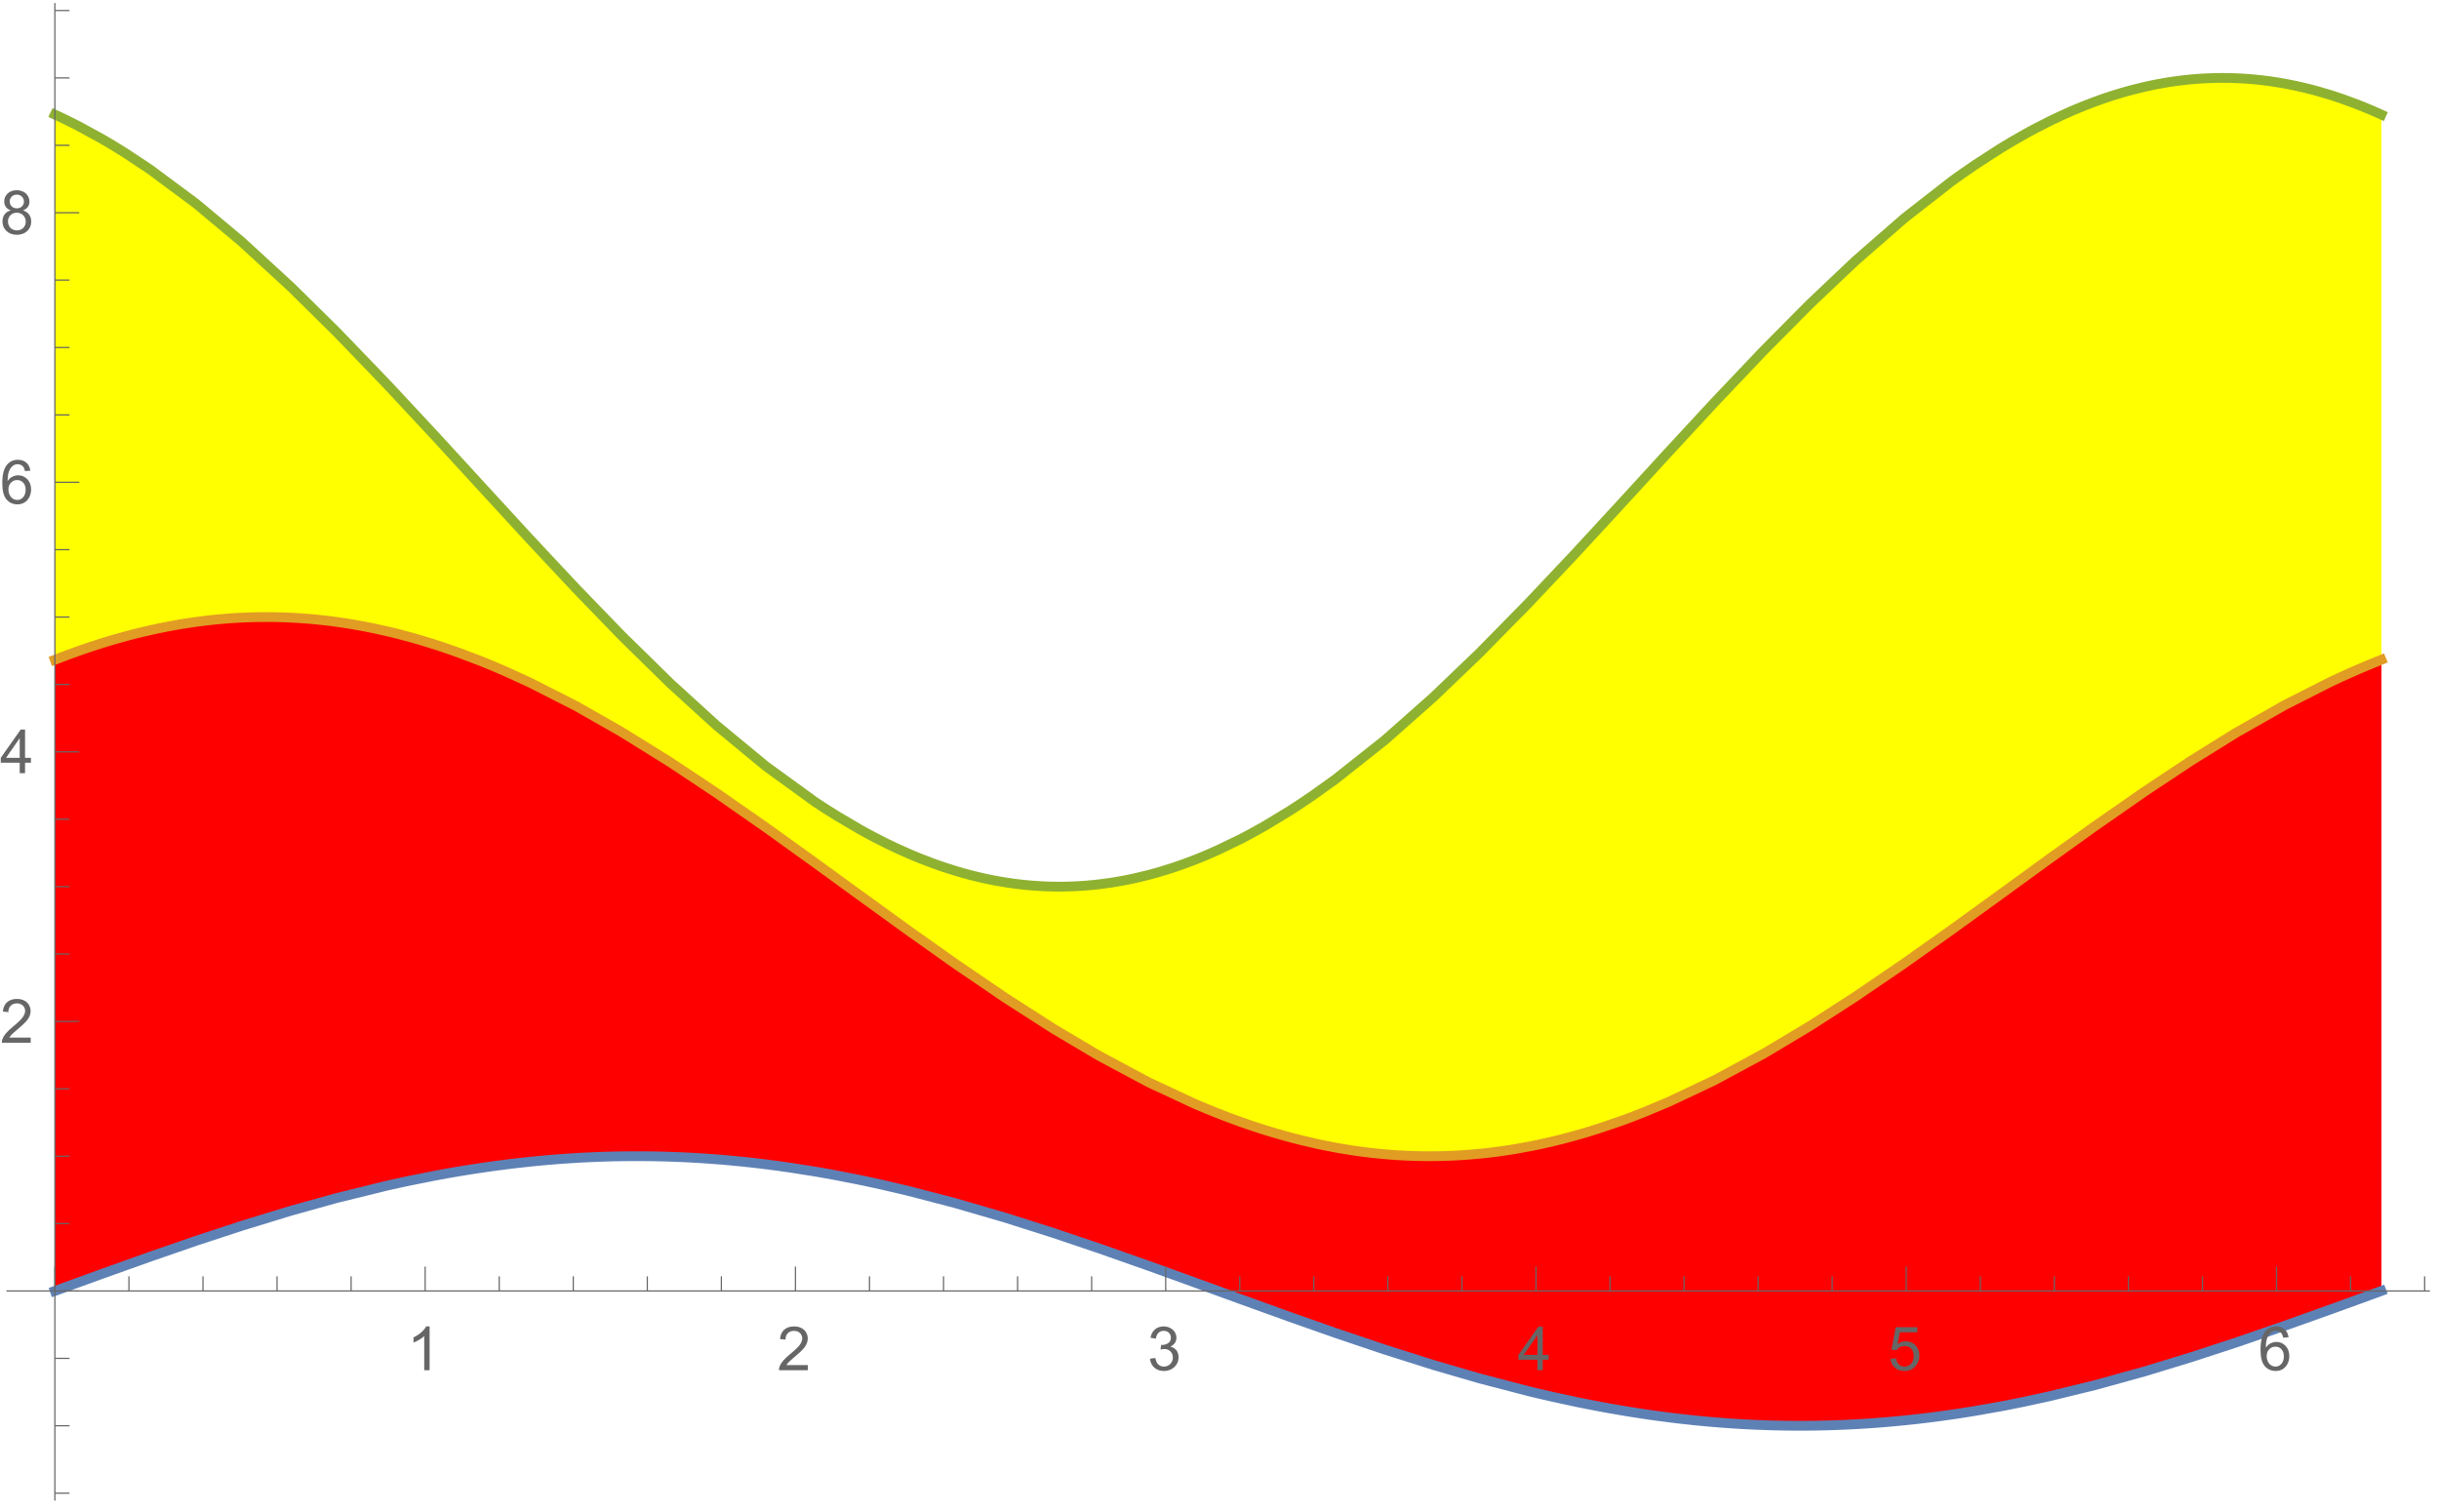 <?xml version="1.0" encoding="UTF-8"?>
<svg xmlns="http://www.w3.org/2000/svg" xmlns:xlink="http://www.w3.org/1999/xlink" width="400pt" height="248pt" viewBox="0 0 400 248" version="1.1">
<defs>
<g>
<symbol overflow="visible" id="glyph0-0">
<path style="stroke:none;" d="M 1.25 0 L 1.25 -6.25 L 6.25 -6.25 L 6.25 0 Z M 1.406 -0.156 L 6.094 -0.156 L 6.094 -6.094 L 1.406 -6.094 Z M 1.406 -0.156 "/>
</symbol>
<symbol overflow="visible" id="glyph0-1">
<path style="stroke:none;" d="M 3.727 0 L 2.848 0 L 2.848 -5.602 C 2.637 -5.398 2.359 -5.195 2.016 -4.992 C 1.672 -4.789 1.363 -4.637 1.09 -4.539 L 1.09 -5.391 C 1.582 -5.621 2.012 -5.898 2.379 -6.23 C 2.746 -6.555 3.004 -6.875 3.16 -7.188 L 3.727 -7.188 Z M 3.727 0 "/>
</symbol>
<symbol overflow="visible" id="glyph0-2">
<path style="stroke:none;" d="M 5.035 -0.844 L 5.035 0 L 0.305 0 C 0.297 -0.211 0.328 -0.414 0.406 -0.609 C 0.523 -0.93 0.719 -1.246 0.984 -1.562 C 1.25 -1.871 1.633 -2.234 2.133 -2.648 C 2.91 -3.281 3.434 -3.785 3.711 -4.16 C 3.98 -4.535 4.117 -4.887 4.121 -5.219 C 4.117 -5.566 3.992 -5.859 3.746 -6.102 C 3.496 -6.336 3.172 -6.457 2.773 -6.461 C 2.348 -6.457 2.012 -6.328 1.758 -6.078 C 1.5 -5.82 1.371 -5.469 1.371 -5.023 L 0.469 -5.117 C 0.531 -5.789 0.762 -6.305 1.168 -6.656 C 1.566 -7.008 2.109 -7.184 2.793 -7.188 C 3.477 -7.184 4.02 -6.992 4.422 -6.617 C 4.82 -6.234 5.02 -5.762 5.023 -5.199 C 5.02 -4.91 4.961 -4.629 4.848 -4.355 C 4.727 -4.074 4.535 -3.785 4.266 -3.48 C 3.992 -3.176 3.539 -2.754 2.91 -2.223 C 2.379 -1.777 2.039 -1.477 1.895 -1.32 C 1.742 -1.16 1.621 -1.004 1.523 -0.844 Z M 5.035 -0.844 "/>
</symbol>
<symbol overflow="visible" id="glyph0-3">
<path style="stroke:none;" d="M 0.422 -1.891 L 1.297 -2.008 C 1.395 -1.504 1.566 -1.145 1.812 -0.93 C 2.055 -0.707 2.352 -0.598 2.699 -0.602 C 3.109 -0.598 3.457 -0.742 3.746 -1.031 C 4.027 -1.316 4.172 -1.668 4.176 -2.094 C 4.172 -2.492 4.039 -2.824 3.777 -3.09 C 3.512 -3.348 3.176 -3.48 2.773 -3.484 C 2.602 -3.48 2.395 -3.449 2.152 -3.391 L 2.25 -4.16 C 2.309 -4.152 2.355 -4.148 2.391 -4.148 C 2.766 -4.148 3.102 -4.246 3.402 -4.441 C 3.699 -4.637 3.848 -4.938 3.852 -5.348 C 3.848 -5.664 3.738 -5.93 3.523 -6.145 C 3.305 -6.355 3.023 -6.461 2.68 -6.465 C 2.336 -6.461 2.051 -6.355 1.824 -6.141 C 1.594 -5.926 1.449 -5.602 1.387 -5.176 L 0.508 -5.332 C 0.613 -5.918 0.855 -6.371 1.238 -6.699 C 1.617 -7.02 2.094 -7.184 2.66 -7.188 C 3.051 -7.184 3.41 -7.098 3.738 -6.934 C 4.066 -6.762 4.316 -6.535 4.496 -6.25 C 4.668 -5.957 4.758 -5.648 4.758 -5.328 C 4.758 -5.016 4.672 -4.734 4.508 -4.48 C 4.336 -4.227 4.09 -4.023 3.77 -3.875 C 4.191 -3.773 4.523 -3.574 4.758 -3.27 C 4.992 -2.961 5.109 -2.574 5.109 -2.113 C 5.109 -1.484 4.879 -0.953 4.426 -0.523 C 3.965 -0.09 3.391 0.121 2.695 0.125 C 2.066 0.121 1.543 -0.062 1.129 -0.434 C 0.711 -0.809 0.477 -1.293 0.422 -1.891 Z M 0.422 -1.891 "/>
</symbol>
<symbol overflow="visible" id="glyph0-4">
<path style="stroke:none;" d="M 3.234 0 L 3.234 -1.715 L 0.125 -1.715 L 0.125 -2.52 L 3.395 -7.156 L 4.109 -7.156 L 4.109 -2.52 L 5.078 -2.52 L 5.078 -1.715 L 4.109 -1.715 L 4.109 0 Z M 3.234 -2.52 L 3.234 -5.746 L 0.992 -2.52 Z M 3.234 -2.52 "/>
</symbol>
<symbol overflow="visible" id="glyph0-5">
<path style="stroke:none;" d="M 0.414 -1.875 L 1.336 -1.953 C 1.406 -1.5 1.562 -1.164 1.812 -0.941 C 2.059 -0.711 2.359 -0.598 2.715 -0.602 C 3.137 -0.598 3.496 -0.758 3.789 -1.078 C 4.078 -1.398 4.223 -1.82 4.227 -2.348 C 4.223 -2.848 4.082 -3.242 3.805 -3.535 C 3.52 -3.82 3.152 -3.965 2.699 -3.969 C 2.414 -3.965 2.16 -3.902 1.934 -3.777 C 1.707 -3.648 1.527 -3.48 1.398 -3.277 L 0.57 -3.383 L 1.266 -7.062 L 4.824 -7.062 L 4.824 -6.219 L 1.969 -6.219 L 1.582 -4.297 C 2.012 -4.594 2.461 -4.746 2.934 -4.746 C 3.555 -4.746 4.082 -4.527 4.516 -4.094 C 4.941 -3.66 5.156 -3.105 5.16 -2.426 C 5.156 -1.777 4.969 -1.215 4.594 -0.746 C 4.133 -0.168 3.504 0.117 2.715 0.121 C 2.059 0.117 1.527 -0.062 1.121 -0.426 C 0.707 -0.789 0.473 -1.273 0.414 -1.875 Z M 0.414 -1.875 "/>
</symbol>
<symbol overflow="visible" id="glyph0-6">
<path style="stroke:none;" d="M 4.977 -5.406 L 4.102 -5.336 C 4.023 -5.68 3.91 -5.93 3.77 -6.09 C 3.527 -6.336 3.234 -6.461 2.891 -6.465 C 2.605 -6.461 2.359 -6.383 2.152 -6.23 C 1.871 -6.027 1.652 -5.734 1.496 -5.348 C 1.332 -4.957 1.25 -4.406 1.25 -3.691 C 1.457 -4.012 1.715 -4.25 2.023 -4.41 C 2.328 -4.562 2.652 -4.641 2.988 -4.645 C 3.574 -4.641 4.07 -4.426 4.484 -3.996 C 4.891 -3.566 5.098 -3.008 5.102 -2.324 C 5.098 -1.871 5 -1.453 4.812 -1.07 C 4.617 -0.684 4.352 -0.387 4.016 -0.184 C 3.672 0.02 3.289 0.117 2.859 0.121 C 2.125 0.117 1.527 -0.148 1.066 -0.684 C 0.605 -1.219 0.375 -2.109 0.375 -3.352 C 0.375 -4.734 0.629 -5.738 1.141 -6.367 C 1.586 -6.91 2.188 -7.184 2.945 -7.188 C 3.504 -7.184 3.965 -7.027 4.328 -6.715 C 4.684 -6.398 4.898 -5.961 4.977 -5.406 Z M 1.387 -2.32 C 1.383 -2.016 1.445 -1.723 1.578 -1.449 C 1.703 -1.168 1.883 -0.957 2.117 -0.816 C 2.344 -0.668 2.59 -0.598 2.848 -0.602 C 3.215 -0.598 3.531 -0.746 3.801 -1.051 C 4.066 -1.348 4.199 -1.754 4.203 -2.27 C 4.199 -2.762 4.07 -3.152 3.809 -3.438 C 3.543 -3.723 3.211 -3.867 2.812 -3.867 C 2.414 -3.867 2.074 -3.723 1.801 -3.438 C 1.52 -3.152 1.383 -2.781 1.387 -2.32 Z M 1.387 -2.32 "/>
</symbol>
<symbol overflow="visible" id="glyph0-7">
<path style="stroke:none;" d="M 1.766 -3.883 C 1.398 -4.012 1.129 -4.203 0.957 -4.453 C 0.777 -4.699 0.691 -4.996 0.695 -5.344 C 0.691 -5.863 0.879 -6.301 1.254 -6.656 C 1.629 -7.008 2.125 -7.184 2.75 -7.188 C 3.371 -7.184 3.875 -7 4.258 -6.641 C 4.637 -6.273 4.828 -5.832 4.828 -5.316 C 4.828 -4.98 4.738 -4.691 4.566 -4.449 C 4.387 -4.199 4.125 -4.012 3.773 -3.883 C 4.211 -3.738 4.543 -3.508 4.777 -3.188 C 5.004 -2.867 5.121 -2.484 5.121 -2.047 C 5.121 -1.43 4.902 -0.918 4.473 -0.504 C 4.035 -0.09 3.469 0.117 2.766 0.121 C 2.055 0.117 1.484 -0.09 1.055 -0.504 C 0.621 -0.922 0.402 -1.441 0.406 -2.07 C 0.402 -2.531 0.52 -2.922 0.758 -3.238 C 0.992 -3.551 1.328 -3.766 1.766 -3.883 Z M 1.594 -5.371 C 1.594 -5.031 1.699 -4.754 1.918 -4.539 C 2.133 -4.324 2.418 -4.219 2.77 -4.219 C 3.105 -4.219 3.383 -4.324 3.602 -4.539 C 3.816 -4.75 3.926 -5.012 3.926 -5.32 C 3.926 -5.641 3.812 -5.91 3.59 -6.133 C 3.367 -6.352 3.09 -6.461 2.758 -6.465 C 2.422 -6.461 2.145 -6.355 1.926 -6.141 C 1.703 -5.926 1.594 -5.668 1.594 -5.371 Z M 1.309 -2.066 C 1.305 -1.812 1.363 -1.57 1.484 -1.336 C 1.602 -1.102 1.781 -0.918 2.016 -0.793 C 2.25 -0.66 2.5 -0.598 2.773 -0.602 C 3.188 -0.598 3.535 -0.73 3.812 -1.004 C 4.082 -1.27 4.219 -1.613 4.223 -2.035 C 4.219 -2.457 4.078 -2.809 3.801 -3.086 C 3.516 -3.359 3.164 -3.496 2.742 -3.5 C 2.328 -3.496 1.984 -3.359 1.715 -3.09 C 1.441 -2.812 1.305 -2.473 1.309 -2.066 Z M 1.309 -2.066 "/>
</symbol>
</g>
</defs>
<g id="surface208">
<rect x="0" y="0" width="400" height="248" style="fill:rgb(99.998%,99.998%,99.998%);fill-opacity:1;stroke:none;"/>
<path style="fill:none;stroke-width:0.03;stroke-linecap:square;stroke-linejoin:miter;stroke:rgb(99.998%,99.998%,99.998%);stroke-opacity:1;stroke-miterlimit:10;" d="M 0 122 L 400 122 L 400 -126 L 0 -126 Z M 0 122 " transform="matrix(1,0,0,1,0,126)"/>
<path style="fill-rule:nonzero;fill:rgb(99.998%,0%,0%);fill-opacity:1;stroke-width:0.03;stroke-linecap:square;stroke-linejoin:miter;stroke:rgb(99.998%,0%,0%);stroke-opacity:1;stroke-miterlimit:3.239;" d="M 83 224.746 L 83.117 224.707 L 83.938 224.406 L 84.871 224.066 L 86.746 223.387 L 90.488 222.027 L 98.609 219.129 L 106.191 216.508 L 113.621 214.066 L 121.684 211.598 L 129.211 209.504 L 137.363 207.496 L 137.488 207.469 L 137.613 207.438 L 137.863 207.383 L 138.363 207.27 L 139.363 207.051 L 141.367 206.625 L 145.371 205.828 L 145.484 205.809 L 145.602 205.785 L 146.305 205.656 L 147.234 205.484 L 149.102 205.16 L 149.57 205.082 L 150.035 205.008 L 150.969 204.855 L 152.836 204.57 L 152.965 204.551 L 153.09 204.531 L 153.344 204.492 L 153.848 204.422 L 154.863 204.277 L 156.887 204.012 L 157.012 203.996 L 157.141 203.98 L 157.391 203.949 L 157.898 203.887 L 158.91 203.77 L 160.934 203.547 L 161.051 203.535 L 161.172 203.523 L 161.406 203.5 L 161.879 203.453 L 162.824 203.363 L 162.941 203.352 L 163.062 203.34 L 163.297 203.32 L 163.77 203.277 L 164.715 203.199 L 164.832 203.188 L 164.949 203.18 L 165.188 203.16 L 166.605 203.055 L 166.84 203.039 L 167.078 203.023 L 167.551 202.992 L 168.496 202.934 L 168.609 202.926 L 168.727 202.918 L 168.957 202.906 L 169.422 202.883 L 169.535 202.875 L 169.652 202.867 L 169.883 202.855 L 170.348 202.836 L 170.461 202.828 L 170.578 202.824 L 170.809 202.812 L 171.273 202.793 L 172.199 202.754 L 172.316 202.75 L 172.43 202.746 L 172.664 202.738 L 173.125 202.723 L 173.359 202.715 L 173.59 202.711 L 174.051 202.695 L 174.168 202.695 L 174.285 202.691 L 174.516 202.684 L 174.633 202.684 L 174.746 202.68 L 174.98 202.676 L 175.094 202.672 L 175.211 202.672 L 175.441 202.668 L 175.559 202.664 L 175.672 202.664 L 175.906 202.66 L 176.031 202.656 L 176.156 202.656 L 176.281 202.652 L 176.531 202.652 L 176.66 202.648 L 176.91 202.648 L 177.035 202.645 L 177.539 202.645 L 177.664 202.641 L 179.172 202.641 L 179.297 202.645 L 179.801 202.645 L 179.926 202.648 L 180.176 202.648 L 180.301 202.652 L 180.43 202.652 L 180.555 202.656 L 180.68 202.656 L 180.93 202.66 L 181.055 202.66 L 181.184 202.664 L 181.434 202.668 L 181.938 202.68 L 182.062 202.68 L 182.438 202.691 L 182.941 202.703 L 183.441 202.719 L 183.945 202.734 L 185 202.77 L 185.117 202.777 L 185.352 202.785 L 185.82 202.805 L 185.938 202.812 L 186.055 202.816 L 187.695 202.898 L 187.93 202.914 L 188.168 202.926 L 188.637 202.953 L 189.574 203.016 L 191.449 203.148 L 191.574 203.16 L 191.703 203.168 L 191.957 203.191 L 192.465 203.23 L 193.48 203.32 L 195.516 203.516 L 195.641 203.527 L 195.77 203.539 L 197.547 203.73 L 199.582 203.973 L 200.082 204.035 L 200.578 204.102 L 201.578 204.234 L 203.574 204.516 L 207.566 205.145 L 207.68 205.164 L 208.031 205.223 L 208.496 205.301 L 209.426 205.465 L 211.289 205.805 L 215.012 206.539 L 215.262 206.594 L 215.516 206.645 L 216.02 206.75 L 217.031 206.969 L 219.051 207.414 L 223.086 208.363 L 230.625 210.328 L 238.793 212.703 L 246.812 215.25 L 254.293 217.777 L 262.402 220.633 L 269.977 223.367 L 277.402 226.066 L 285.457 228.973 L 292.973 231.621 L 301.117 234.367 L 309.113 236.898 L 316.574 239.07 L 324.664 241.18 L 324.781 241.211 L 324.898 241.238 L 325.137 241.293 L 325.605 241.406 L 326.551 241.633 L 328.438 242.066 L 332.215 242.887 L 332.332 242.91 L 332.445 242.938 L 332.676 242.984 L 333.141 243.078 L 334.066 243.266 L 335.914 243.625 L 336.031 243.645 L 336.148 243.668 L 336.84 243.797 L 337.766 243.965 L 339.617 244.289 L 339.742 244.312 L 339.867 244.332 L 340.121 244.375 L 340.621 244.457 L 341.625 244.621 L 343.633 244.93 L 343.883 244.969 L 344.137 245.004 L 344.637 245.078 L 345.641 245.219 L 347.648 245.48 L 347.883 245.512 L 348.117 245.539 L 348.586 245.598 L 349.523 245.707 L 351.398 245.914 L 351.516 245.93 L 351.867 245.965 L 352.332 246.012 L 353.27 246.102 L 355.145 246.27 L 355.27 246.277 L 355.398 246.289 L 355.652 246.309 L 356.16 246.352 L 357.176 246.426 L 357.301 246.434 L 357.43 246.445 L 357.684 246.461 L 358.191 246.496 L 359.207 246.559 L 359.332 246.566 L 359.461 246.574 L 359.715 246.59 L 360.223 246.617 L 360.348 246.621 L 360.477 246.629 L 360.73 246.641 L 361.238 246.668 L 361.363 246.672 L 361.492 246.68 L 361.746 246.691 L 363.27 246.75 L 363.504 246.758 L 364.219 246.781 L 364.453 246.789 L 364.691 246.797 L 365.164 246.809 L 365.285 246.809 L 365.402 246.812 L 365.641 246.816 L 365.875 246.824 L 366.113 246.828 L 366.23 246.828 L 366.352 246.832 L 366.586 246.836 L 366.707 246.836 L 366.824 246.84 L 367.062 246.844 L 367.301 246.844 L 367.418 246.848 L 367.773 246.848 L 367.891 246.852 L 368.367 246.852 L 368.484 246.855 L 369.789 246.855 L 369.906 246.852 L 370.5 246.852 L 370.617 246.848 L 370.855 246.848 L 370.973 246.844 L 371.086 246.844 L 371.32 246.84 L 371.551 246.84 L 371.785 246.836 L 371.902 246.832 L 372.016 246.832 L 372.25 246.828 L 372.715 246.816 L 372.832 246.816 L 372.945 246.812 L 373.18 246.809 L 373.645 246.797 L 373.762 246.793 L 373.875 246.789 L 374.109 246.781 L 374.574 246.766 L 374.691 246.762 L 374.805 246.758 L 375.039 246.75 L 375.504 246.734 L 375.621 246.73 L 375.734 246.727 L 375.969 246.715 L 376.434 246.695 L 376.551 246.691 L 376.664 246.688 L 376.898 246.676 L 378.293 246.605 L 378.418 246.598 L 378.543 246.594 L 378.797 246.578 L 380.309 246.484 L 380.438 246.477 L 380.562 246.469 L 380.812 246.449 L 381.316 246.414 L 382.328 246.336 L 382.453 246.328 L 382.578 246.316 L 382.832 246.297 L 384.344 246.168 L 386.359 245.973 L 386.594 245.949 L 386.832 245.926 L 387.301 245.875 L 388.242 245.773 L 390.125 245.551 L 390.242 245.535 L 390.359 245.523 L 390.594 245.492 L 391.066 245.434 L 392.008 245.309 L 393.891 245.047 L 394.016 245.027 L 394.145 245.012 L 394.398 244.973 L 394.91 244.898 L 395.93 244.742 L 397.969 244.414 L 402.051 243.691 L 402.551 243.598 L 404.051 243.305 L 406.055 242.898 L 410.059 242.027 L 417.531 240.207 L 425.637 237.965 L 433.199 235.66 L 440.617 233.238 L 448.664 230.465 L 456.172 227.789 L 456.301 227.742 L 456.434 227.695 L 456.695 227.602 L 457.219 227.41 L 460.359 226.273 L 460.492 226.223 L 460.621 226.176 L 460.883 226.082 L 461.406 225.891 L 462.457 225.512 L 462.586 225.461 L 462.719 225.414 L 462.98 225.32 L 463.504 225.129 L 463.633 225.082 L 463.766 225.035 L 464.027 224.938 L 464.156 224.891 L 464.422 224.797 L 464.551 224.746 L 464.551 121.219 L 464.422 121.273 L 464.156 121.375 L 464.027 121.43 L 463.766 121.531 L 463.633 121.586 L 463.504 121.637 L 462.98 121.852 L 462.719 121.957 L 462.586 122.012 L 462.457 122.066 L 461.406 122.508 L 460.883 122.73 L 460.621 122.844 L 460.492 122.898 L 460.359 122.957 L 458.266 123.887 L 456.695 124.613 L 456.434 124.738 L 456.301 124.801 L 456.172 124.859 L 448.664 128.668 L 440.617 133.246 L 433.199 137.863 L 425.637 142.887 L 417.531 148.531 L 410.059 153.895 L 402.051 159.719 L 393.891 165.629 L 386.359 170.969 L 378.293 176.473 L 370.855 181.27 L 363.27 185.809 L 355.145 190.195 L 347.648 193.738 L 343.633 195.418 L 341.625 196.199 L 340.621 196.574 L 340.121 196.758 L 339.867 196.848 L 339.742 196.895 L 339.617 196.938 L 335.914 198.191 L 334.066 198.762 L 333.141 199.031 L 332.676 199.164 L 332.445 199.23 L 332.332 199.262 L 332.215 199.293 L 330.328 199.801 L 328.91 200.152 L 328.559 200.234 L 328.438 200.266 L 326.551 200.688 L 325.605 200.887 L 325.137 200.98 L 324.898 201.027 L 324.781 201.047 L 324.664 201.07 L 322.641 201.438 L 321.629 201.602 L 321.125 201.68 L 320.871 201.719 L 320.746 201.734 L 320.617 201.754 L 319.609 201.895 L 319.102 201.961 L 318.848 201.992 L 318.598 202.023 L 317.586 202.141 L 317.078 202.195 L 316.828 202.219 L 316.699 202.23 L 316.574 202.246 L 315.641 202.328 L 315.176 202.367 L 314.941 202.387 L 314.824 202.395 L 314.711 202.406 L 314.242 202.438 L 314.012 202.453 L 313.777 202.469 L 313.312 202.5 L 313.078 202.512 L 312.961 202.52 L 312.844 202.523 L 312.379 202.547 L 312.145 202.559 L 311.91 202.566 L 311.68 202.578 L 311.211 202.594 L 311.098 202.598 L 310.629 202.613 L 310.512 202.613 L 310.281 202.621 L 310.164 202.621 L 310.047 202.625 L 309.812 202.629 L 309.699 202.633 L 309.465 202.633 L 309.348 202.637 L 308.988 202.637 L 308.863 202.641 L 307.988 202.641 L 307.867 202.637 L 307.492 202.637 L 307.367 202.633 L 307.242 202.633 L 307.117 202.629 L 306.992 202.629 L 306.867 202.625 L 306.742 202.625 L 306.367 202.613 L 306.242 202.613 L 305.617 202.594 L 305.367 202.582 L 305.117 202.574 L 304.617 202.555 L 304.367 202.543 L 304.117 202.527 L 303.867 202.516 L 303.617 202.5 L 303.367 202.488 L 303.117 202.473 L 302.617 202.438 L 302.367 202.418 L 302.117 202.402 L 301.617 202.363 L 301.367 202.34 L 301.242 202.332 L 301.117 202.32 L 300.098 202.223 L 299.59 202.172 L 299.336 202.145 L 299.207 202.129 L 299.082 202.117 L 298.062 201.996 L 297.555 201.934 L 297.301 201.898 L 297.172 201.883 L 297.043 201.863 L 296.027 201.719 L 295.516 201.645 L 295.262 201.605 L 295.137 201.582 L 295.008 201.562 L 293.988 201.395 L 293.48 201.305 L 293.227 201.262 L 293.098 201.238 L 292.973 201.215 L 291.094 200.848 L 290.152 200.652 L 289.684 200.547 L 289.449 200.496 L 289.215 200.441 L 287.336 199.996 L 286.395 199.758 L 285.926 199.637 L 285.457 199.512 L 283.441 198.949 L 282.434 198.648 L 281.93 198.496 L 281.43 198.34 L 279.414 197.688 L 278.406 197.344 L 277.906 197.168 L 277.652 197.078 L 277.402 196.992 L 275.547 196.312 L 274.617 195.957 L 274.152 195.777 L 273.922 195.688 L 273.805 195.645 L 273.688 195.598 L 271.832 194.848 L 270.906 194.461 L 270.441 194.266 L 270.207 194.164 L 270.094 194.113 L 269.977 194.066 L 262.402 190.535 L 254.293 186.199 L 246.812 181.762 L 238.793 176.613 L 230.625 171.043 L 223.086 165.699 L 215.012 159.855 L 207.566 154.438 L 199.582 148.699 L 191.449 143.027 L 183.945 138.035 L 175.906 133.035 L 168.496 128.816 L 160.934 124.969 L 156.887 123.117 L 154.863 122.25 L 153.848 121.832 L 153.344 121.625 L 153.09 121.523 L 152.965 121.473 L 152.836 121.422 L 149.102 120.008 L 147.234 119.352 L 146.305 119.039 L 145.836 118.887 L 145.602 118.809 L 145.484 118.773 L 145.371 118.734 L 143.367 118.113 L 142.367 117.82 L 141.867 117.676 L 141.492 117.57 L 141.367 117.539 L 139.363 117.004 L 138.363 116.754 L 137.613 116.578 L 137.488 116.547 L 137.363 116.52 L 135.324 116.066 L 134.305 115.863 L 133.797 115.762 L 133.543 115.715 L 133.285 115.668 L 132.266 115.484 L 131.504 115.355 L 131.375 115.332 L 131.246 115.312 L 130.23 115.156 L 129.719 115.078 L 129.465 115.043 L 129.336 115.027 L 129.211 115.008 L 128.27 114.883 L 127.797 114.824 L 127.562 114.797 L 127.445 114.785 L 127.328 114.77 L 126.387 114.668 L 125.918 114.617 L 125.684 114.598 L 125.566 114.586 L 125.445 114.574 L 124.508 114.492 L 124.035 114.453 L 123.566 114.422 L 123.098 114.387 L 122.859 114.375 L 122.625 114.359 L 122.156 114.332 L 121.922 114.32 L 121.801 114.312 L 121.684 114.309 L 121.18 114.285 L 120.93 114.273 L 120.805 114.27 L 120.676 114.266 L 120.301 114.254 L 120.172 114.25 L 119.797 114.238 L 119.668 114.234 L 119.418 114.23 L 119.293 114.227 L 119.164 114.227 L 118.914 114.219 L 118.66 114.219 L 118.535 114.215 L 118.285 114.215 L 118.156 114.211 L 117.148 114.211 L 117.023 114.215 L 116.773 114.215 L 116.645 114.219 L 116.52 114.219 L 116.395 114.223 L 116.27 114.223 L 116.141 114.227 L 116.016 114.227 L 115.766 114.234 L 115.637 114.234 L 115.262 114.246 L 115.133 114.25 L 114.758 114.262 L 114.629 114.266 L 114.379 114.277 L 114.254 114.281 L 114.125 114.285 L 113.875 114.297 L 113.75 114.305 L 113.621 114.309 L 113.156 114.332 L 112.926 114.344 L 112.691 114.359 L 112.23 114.387 L 111.879 114.41 L 111.766 114.418 L 111.301 114.453 L 111.066 114.473 L 110.953 114.48 L 110.836 114.492 L 110.371 114.531 L 110.137 114.551 L 110.023 114.562 L 109.906 114.57 L 108.512 114.711 L 108.281 114.738 L 108.164 114.75 L 108.047 114.766 L 107.117 114.875 L 106.656 114.938 L 106.422 114.965 L 106.305 114.98 L 106.191 114.996 L 104.293 115.277 L 103.348 115.434 L 102.875 115.516 L 102.637 115.559 L 102.52 115.578 L 102.398 115.602 L 101.453 115.777 L 100.977 115.871 L 100.742 115.918 L 100.621 115.941 L 100.504 115.965 L 99.555 116.16 L 99.082 116.266 L 98.844 116.316 L 98.609 116.371 L 96.578 116.848 L 95.562 117.105 L 95.055 117.238 L 94.801 117.309 L 94.676 117.34 L 94.551 117.375 L 92.52 117.945 L 91.504 118.25 L 90.742 118.484 L 90.617 118.523 L 90.488 118.562 L 88.617 119.172 L 87.211 119.652 L 86.98 119.734 L 86.746 119.82 L 84.871 120.5 L 83.938 120.855 L 83.469 121.039 L 83.234 121.129 L 83.117 121.176 L 83 121.219 Z M 83 224.746 " transform="matrix(1,0,0,1,-74,-13)"/>
<path style="fill-rule:nonzero;fill:rgb(99.998%,99.998%,0%);fill-opacity:1;stroke-width:0.03;stroke-linecap:square;stroke-linejoin:miter;stroke:rgb(99.998%,99.998%,0%);stroke-opacity:1;stroke-miterlimit:3.239;" d="M 83 121.219 L 83.117 121.176 L 83.234 121.129 L 83.469 121.039 L 83.938 120.855 L 84.871 120.5 L 86.746 119.82 L 86.98 119.734 L 87.211 119.652 L 88.617 119.172 L 90.488 118.562 L 90.617 118.523 L 90.742 118.484 L 91.504 118.25 L 92.52 117.945 L 94.551 117.375 L 94.676 117.34 L 94.801 117.309 L 95.055 117.238 L 95.562 117.105 L 96.578 116.848 L 98.609 116.371 L 98.844 116.316 L 99.082 116.266 L 99.555 116.16 L 100.504 115.965 L 100.621 115.941 L 100.742 115.918 L 100.977 115.871 L 101.453 115.777 L 102.398 115.602 L 102.52 115.578 L 102.637 115.559 L 102.875 115.516 L 103.348 115.434 L 104.293 115.277 L 106.191 114.996 L 106.305 114.98 L 106.422 114.965 L 106.656 114.938 L 107.117 114.875 L 108.047 114.766 L 108.164 114.75 L 108.281 114.738 L 108.512 114.711 L 109.906 114.57 L 110.023 114.562 L 110.137 114.551 L 110.371 114.531 L 110.836 114.492 L 110.953 114.48 L 111.066 114.473 L 111.301 114.453 L 111.766 114.418 L 111.879 114.41 L 112.23 114.387 L 112.691 114.359 L 112.926 114.344 L 113.156 114.332 L 113.621 114.309 L 113.75 114.305 L 113.875 114.297 L 114.125 114.285 L 114.254 114.281 L 114.379 114.277 L 114.629 114.266 L 114.758 114.262 L 115.133 114.25 L 115.262 114.246 L 115.637 114.234 L 115.766 114.234 L 116.016 114.227 L 116.141 114.227 L 116.27 114.223 L 116.395 114.223 L 116.52 114.219 L 116.645 114.219 L 116.773 114.215 L 117.023 114.215 L 117.148 114.211 L 118.156 114.211 L 118.285 114.215 L 118.535 114.215 L 118.66 114.219 L 118.914 114.219 L 119.164 114.227 L 119.293 114.227 L 119.418 114.23 L 119.668 114.234 L 119.797 114.238 L 120.172 114.25 L 120.301 114.254 L 120.676 114.266 L 120.805 114.27 L 120.93 114.273 L 121.18 114.285 L 121.684 114.309 L 121.801 114.312 L 121.922 114.32 L 122.156 114.332 L 122.625 114.359 L 122.859 114.375 L 123.098 114.387 L 123.566 114.422 L 124.035 114.453 L 124.508 114.492 L 125.445 114.574 L 125.566 114.586 L 125.684 114.598 L 125.918 114.617 L 126.387 114.668 L 127.328 114.77 L 127.445 114.785 L 127.562 114.797 L 127.797 114.824 L 128.27 114.883 L 129.211 115.008 L 129.336 115.027 L 129.465 115.043 L 129.719 115.078 L 130.23 115.156 L 131.246 115.312 L 131.375 115.332 L 131.504 115.355 L 132.266 115.484 L 133.285 115.668 L 133.543 115.715 L 133.797 115.762 L 134.305 115.863 L 135.324 116.066 L 137.363 116.52 L 137.488 116.547 L 137.613 116.578 L 138.363 116.754 L 139.363 117.004 L 141.367 117.539 L 141.492 117.57 L 141.867 117.676 L 142.367 117.82 L 143.367 118.113 L 145.371 118.734 L 145.484 118.773 L 145.602 118.809 L 145.836 118.887 L 146.305 119.039 L 147.234 119.352 L 149.102 120.008 L 152.836 121.422 L 152.965 121.473 L 153.09 121.523 L 153.344 121.625 L 153.848 121.832 L 154.863 122.25 L 156.887 123.117 L 160.934 124.969 L 168.496 128.816 L 175.906 133.035 L 183.945 138.035 L 191.449 143.027 L 199.582 148.699 L 207.566 154.438 L 215.012 159.855 L 223.086 165.699 L 230.625 171.043 L 238.793 176.613 L 246.812 181.762 L 254.293 186.199 L 262.402 190.535 L 269.977 194.066 L 270.094 194.113 L 270.207 194.164 L 270.441 194.266 L 270.906 194.461 L 271.832 194.848 L 273.688 195.598 L 273.805 195.645 L 273.922 195.688 L 274.152 195.777 L 274.617 195.957 L 275.547 196.312 L 277.402 196.992 L 277.652 197.078 L 277.906 197.168 L 278.406 197.344 L 279.414 197.688 L 281.43 198.34 L 281.93 198.496 L 282.434 198.648 L 283.441 198.949 L 285.457 199.512 L 285.926 199.637 L 286.395 199.758 L 287.336 199.996 L 289.215 200.441 L 289.449 200.496 L 289.684 200.547 L 290.152 200.652 L 291.094 200.848 L 292.973 201.215 L 293.098 201.238 L 293.227 201.262 L 293.48 201.305 L 293.988 201.395 L 295.008 201.562 L 295.137 201.582 L 295.262 201.605 L 295.516 201.645 L 296.027 201.719 L 297.043 201.863 L 297.172 201.883 L 297.301 201.898 L 297.555 201.934 L 298.062 201.996 L 299.082 202.117 L 299.207 202.129 L 299.336 202.145 L 299.59 202.172 L 300.098 202.223 L 301.117 202.32 L 301.242 202.332 L 301.367 202.34 L 301.617 202.363 L 302.117 202.402 L 302.367 202.418 L 302.617 202.438 L 303.117 202.473 L 303.367 202.488 L 303.617 202.5 L 303.867 202.516 L 304.117 202.527 L 304.367 202.543 L 304.617 202.555 L 305.117 202.574 L 305.367 202.582 L 305.617 202.594 L 306.242 202.613 L 306.367 202.613 L 306.742 202.625 L 306.867 202.625 L 306.992 202.629 L 307.117 202.629 L 307.242 202.633 L 307.367 202.633 L 307.492 202.637 L 307.867 202.637 L 307.988 202.641 L 308.863 202.641 L 308.988 202.637 L 309.348 202.637 L 309.465 202.633 L 309.699 202.633 L 309.812 202.629 L 310.047 202.625 L 310.164 202.621 L 310.281 202.621 L 310.512 202.613 L 310.629 202.613 L 311.098 202.598 L 311.211 202.594 L 311.68 202.578 L 311.91 202.566 L 312.145 202.559 L 312.379 202.547 L 312.844 202.523 L 312.961 202.52 L 313.078 202.512 L 313.312 202.5 L 313.777 202.469 L 314.012 202.453 L 314.242 202.438 L 314.711 202.406 L 314.824 202.395 L 314.941 202.387 L 315.176 202.367 L 315.641 202.328 L 316.574 202.246 L 316.699 202.23 L 316.828 202.219 L 317.078 202.195 L 317.586 202.141 L 318.598 202.023 L 318.848 201.992 L 319.102 201.961 L 319.609 201.895 L 320.617 201.754 L 320.746 201.734 L 320.871 201.719 L 321.125 201.68 L 321.629 201.602 L 322.641 201.438 L 324.664 201.07 L 324.781 201.047 L 324.898 201.027 L 325.137 200.98 L 325.605 200.887 L 326.551 200.688 L 328.438 200.266 L 328.559 200.234 L 328.91 200.152 L 330.328 199.801 L 332.215 199.293 L 332.332 199.262 L 332.445 199.23 L 332.676 199.164 L 333.141 199.031 L 334.066 198.762 L 335.914 198.191 L 339.617 196.938 L 339.742 196.895 L 339.867 196.848 L 340.121 196.758 L 340.621 196.574 L 341.625 196.199 L 343.633 195.418 L 347.648 193.738 L 355.145 190.195 L 363.27 185.809 L 370.855 181.27 L 378.293 176.473 L 386.359 170.969 L 393.891 165.629 L 402.051 159.719 L 410.059 153.895 L 417.531 148.531 L 425.637 142.887 L 433.199 137.863 L 440.617 133.246 L 448.664 128.668 L 456.172 124.859 L 456.301 124.801 L 456.434 124.738 L 456.695 124.613 L 458.266 123.887 L 460.359 122.957 L 460.492 122.898 L 460.621 122.844 L 460.883 122.73 L 461.406 122.508 L 462.457 122.066 L 462.586 122.012 L 462.719 121.957 L 462.98 121.852 L 463.504 121.637 L 463.633 121.586 L 463.766 121.531 L 464.027 121.43 L 464.156 121.375 L 464.422 121.273 L 464.551 121.219 L 464.551 31.797 L 464.422 31.738 L 464.156 31.621 L 464.027 31.562 L 463.766 31.445 L 463.633 31.387 L 463.504 31.332 L 462.98 31.102 L 462.719 30.992 L 462.586 30.938 L 462.457 30.883 L 461.406 30.449 L 460.883 30.242 L 460.621 30.141 L 460.492 30.09 L 460.359 30.039 L 458.266 29.27 L 457.219 28.91 L 456.695 28.742 L 456.434 28.656 L 456.301 28.613 L 456.172 28.574 L 454.293 28.016 L 453.355 27.758 L 452.887 27.637 L 452.652 27.578 L 452.535 27.547 L 452.418 27.52 L 451.477 27.293 L 451.008 27.188 L 450.773 27.133 L 450.656 27.109 L 450.539 27.082 L 449.602 26.891 L 449.133 26.797 L 448.898 26.754 L 448.781 26.73 L 448.664 26.711 L 447.656 26.535 L 447.152 26.457 L 446.652 26.379 L 446.148 26.309 L 445.895 26.273 L 445.645 26.242 L 445.141 26.18 L 444.891 26.148 L 444.766 26.137 L 444.641 26.121 L 444.137 26.07 L 443.887 26.043 L 443.758 26.031 L 443.633 26.02 L 443.129 25.977 L 442.879 25.957 L 442.754 25.945 L 442.629 25.938 L 442.125 25.902 L 441.875 25.887 L 441.746 25.879 L 441.371 25.855 L 441.246 25.852 L 441.117 25.844 L 440.867 25.832 L 440.617 25.824 L 440.383 25.812 L 440.27 25.809 L 440.152 25.809 L 440.035 25.805 L 439.922 25.801 L 439.688 25.793 L 439.574 25.793 L 439.457 25.789 L 439.34 25.789 L 439.227 25.785 L 438.879 25.785 L 438.762 25.781 L 438.184 25.781 L 438.066 25.785 L 437.836 25.785 L 437.719 25.789 L 437.488 25.789 L 437.371 25.793 L 437.258 25.797 L 437.141 25.797 L 437.023 25.801 L 436.91 25.805 L 436.676 25.812 L 436.562 25.816 L 436.445 25.82 L 436.215 25.828 L 436.098 25.832 L 435.98 25.84 L 435.75 25.848 L 435.633 25.855 L 435.52 25.859 L 435.285 25.875 L 435.172 25.879 L 435.055 25.887 L 434.59 25.918 L 434.359 25.934 L 434.242 25.945 L 434.129 25.953 L 433.664 25.992 L 433.434 26.012 L 433.316 26.023 L 433.199 26.031 L 432.254 26.129 L 431.781 26.188 L 431.547 26.215 L 431.426 26.23 L 431.309 26.246 L 430.836 26.309 L 430.602 26.34 L 430.48 26.355 L 430.363 26.375 L 429.891 26.445 L 429.656 26.48 L 429.535 26.5 L 429.418 26.52 L 428.473 26.684 L 428 26.77 L 427.762 26.812 L 427.527 26.859 L 426.582 27.051 L 426.109 27.156 L 425.871 27.207 L 425.637 27.262 L 423.609 27.762 L 422.598 28.039 L 422.09 28.184 L 421.836 28.258 L 421.586 28.336 L 420.57 28.648 L 420.066 28.809 L 419.812 28.895 L 419.684 28.938 L 419.559 28.977 L 418.547 29.324 L 418.039 29.508 L 417.785 29.598 L 417.66 29.645 L 417.531 29.691 L 415.664 30.41 L 414.73 30.793 L 414.262 30.988 L 414.031 31.09 L 413.914 31.137 L 413.797 31.188 L 411.93 32.023 L 410.996 32.465 L 410.527 32.688 L 410.293 32.801 L 410.059 32.918 L 408.059 33.938 L 407.055 34.469 L 406.305 34.879 L 406.055 35.02 L 404.051 36.164 L 403.051 36.758 L 402.301 37.215 L 402.176 37.289 L 402.051 37.367 L 397.969 40.004 L 395.93 41.414 L 394.91 42.137 L 394.398 42.508 L 394.145 42.691 L 394.016 42.785 L 393.891 42.879 L 386.359 48.754 L 378.293 55.785 L 370.855 62.836 L 363.27 70.48 L 355.145 79.035 L 347.648 87.141 L 339.617 95.906 L 332.215 103.93 L 324.664 111.93 L 316.574 120.16 L 309.113 127.312 L 301.117 134.391 L 292.973 140.844 L 289.215 143.531 L 287.336 144.801 L 286.395 145.418 L 285.926 145.723 L 285.691 145.871 L 285.574 145.949 L 285.457 146.023 L 281.43 148.465 L 279.414 149.59 L 278.406 150.133 L 277.906 150.395 L 277.652 150.527 L 277.527 150.59 L 277.402 150.656 L 273.688 152.449 L 271.832 153.262 L 270.906 153.648 L 270.441 153.836 L 270.207 153.926 L 270.094 153.973 L 269.977 154.02 L 268.082 154.73 L 267.137 155.062 L 266.664 155.223 L 266.426 155.301 L 266.191 155.379 L 264.297 155.969 L 263.352 156.238 L 262.879 156.367 L 262.641 156.434 L 262.523 156.465 L 262.402 156.496 L 260.375 156.988 L 259.363 157.207 L 258.855 157.312 L 258.602 157.363 L 258.477 157.387 L 258.348 157.41 L 257.336 157.594 L 256.574 157.723 L 256.449 157.742 L 256.32 157.762 L 255.309 157.906 L 254.801 157.973 L 254.547 158.008 L 254.418 158.023 L 254.293 158.035 L 253.359 158.141 L 252.891 158.184 L 252.656 158.207 L 252.539 158.215 L 252.422 158.227 L 251.953 158.266 L 251.723 158.281 L 251.02 158.328 L 250.785 158.34 L 250.668 158.348 L 250.551 158.352 L 250.32 158.363 L 250.203 158.371 L 249.852 158.383 L 249.734 158.391 L 249.383 158.402 L 249.266 158.402 L 248.914 158.414 L 248.801 158.414 L 248.684 158.418 L 248.566 158.418 L 248.449 158.422 L 248.215 158.422 L 248.098 158.426 L 247.281 158.426 L 247.164 158.422 L 246.93 158.422 L 246.812 158.418 L 246.688 158.418 L 246.312 158.406 L 246.184 158.406 L 245.809 158.395 L 245.559 158.383 L 245.309 158.375 L 245.059 158.363 L 244.934 158.355 L 244.809 158.352 L 244.305 158.32 L 243.805 158.289 L 243.555 158.27 L 243.43 158.262 L 243.305 158.25 L 243.055 158.23 L 242.926 158.219 L 242.801 158.211 L 242.301 158.164 L 242.051 158.137 L 241.801 158.113 L 241.297 158.055 L 241.047 158.027 L 240.297 157.934 L 240.047 157.898 L 239.922 157.879 L 239.797 157.863 L 239.293 157.789 L 238.793 157.711 L 237.773 157.539 L 237.262 157.445 L 237.008 157.398 L 236.879 157.375 L 236.75 157.348 L 235.73 157.141 L 235.219 157.027 L 234.965 156.969 L 234.836 156.941 L 234.707 156.91 L 233.688 156.664 L 233.176 156.535 L 232.922 156.469 L 232.793 156.434 L 232.668 156.402 L 231.645 156.117 L 231.137 155.969 L 230.879 155.895 L 230.754 155.855 L 230.625 155.816 L 228.742 155.215 L 227.797 154.891 L 227.328 154.723 L 227.09 154.641 L 226.973 154.598 L 226.855 154.551 L 224.973 153.828 L 224.027 153.445 L 223.559 153.25 L 223.324 153.148 L 223.203 153.098 L 223.086 153.047 L 221.066 152.145 L 220.059 151.668 L 219.555 151.422 L 219.301 151.301 L 219.051 151.176 L 217.031 150.141 L 216.02 149.598 L 215.516 149.32 L 215.262 149.18 L 215.012 149.039 L 211.289 146.848 L 209.426 145.676 L 208.496 145.07 L 208.031 144.762 L 207.797 144.609 L 207.68 144.531 L 207.566 144.453 L 199.582 138.66 L 191.449 131.938 L 183.945 125.102 L 175.906 117.215 L 168.496 109.555 L 160.934 101.477 L 152.836 92.664 L 145.371 84.523 L 137.363 75.93 L 129.211 67.465 L 121.684 60.043 L 113.621 52.641 L 106.191 46.426 L 98.609 40.793 L 94.551 38.102 L 92.52 36.844 L 91.504 36.242 L 90.742 35.797 L 90.617 35.723 L 90.488 35.652 L 86.746 33.613 L 84.871 32.676 L 83.938 32.23 L 83.234 31.902 L 83.117 31.852 L 83 31.797 Z M 83 121.219 " transform="matrix(1,0,0,1,-74,-13)"/>
<path style="fill:none;stroke-width:1.6;stroke-linecap:square;stroke-linejoin:miter;stroke:rgb(36.841%,50.677%,70.979%);stroke-opacity:1;stroke-miterlimit:3.25;" d="M 83 224.746 L 83.117 224.707 L 83.938 224.406 L 84.871 224.066 L 86.746 223.387 L 90.488 222.027 L 98.609 219.129 L 106.191 216.508 L 113.621 214.066 L 121.684 211.598 L 129.211 209.504 L 137.363 207.496 L 137.488 207.469 L 137.613 207.438 L 137.863 207.383 L 138.363 207.27 L 139.363 207.051 L 141.367 206.625 L 145.371 205.828 L 145.484 205.809 L 145.602 205.785 L 146.305 205.656 L 147.234 205.484 L 149.102 205.16 L 149.57 205.082 L 150.035 205.008 L 150.969 204.855 L 152.836 204.57 L 152.965 204.551 L 153.09 204.531 L 153.344 204.492 L 153.848 204.422 L 154.863 204.277 L 156.887 204.012 L 157.012 203.996 L 157.141 203.98 L 157.391 203.949 L 157.898 203.887 L 158.91 203.77 L 160.934 203.547 L 161.051 203.535 L 161.172 203.523 L 161.406 203.5 L 161.879 203.453 L 162.824 203.363 L 162.941 203.352 L 163.062 203.34 L 163.297 203.32 L 163.77 203.277 L 164.715 203.199 L 164.832 203.188 L 164.949 203.18 L 165.188 203.16 L 166.605 203.055 L 166.84 203.039 L 167.078 203.023 L 167.551 202.992 L 168.496 202.934 L 168.609 202.926 L 168.727 202.918 L 168.957 202.906 L 169.422 202.883 L 169.535 202.875 L 169.652 202.867 L 169.883 202.855 L 170.348 202.836 L 170.461 202.828 L 170.578 202.824 L 170.809 202.812 L 171.273 202.793 L 172.199 202.754 L 172.316 202.75 L 172.43 202.746 L 172.664 202.738 L 173.125 202.723 L 173.359 202.715 L 173.59 202.711 L 174.051 202.695 L 174.168 202.695 L 174.285 202.691 L 174.516 202.684 L 174.633 202.684 L 174.746 202.68 L 174.98 202.676 L 175.094 202.672 L 175.211 202.672 L 175.441 202.668 L 175.559 202.664 L 175.672 202.664 L 175.906 202.66 L 176.031 202.656 L 176.156 202.656 L 176.281 202.652 L 176.531 202.652 L 176.66 202.648 L 176.91 202.648 L 177.035 202.645 L 177.539 202.645 L 177.664 202.641 L 179.172 202.641 L 179.297 202.645 L 179.801 202.645 L 179.926 202.648 L 180.176 202.648 L 180.301 202.652 L 180.43 202.652 L 180.555 202.656 L 180.68 202.656 L 180.93 202.66 L 181.055 202.66 L 181.184 202.664 L 181.434 202.668 L 181.938 202.68 L 182.062 202.68 L 182.438 202.691 L 182.941 202.703 L 183.441 202.719 L 183.945 202.734 L 185 202.77 L 185.117 202.777 L 185.352 202.785 L 185.82 202.805 L 185.938 202.812 L 186.055 202.816 L 187.695 202.898 L 187.93 202.914 L 188.168 202.926 L 188.637 202.953 L 189.574 203.016 L 191.449 203.148 L 191.574 203.16 L 191.703 203.168 L 191.957 203.191 L 192.465 203.23 L 193.48 203.32 L 195.516 203.516 L 195.641 203.527 L 195.77 203.539 L 197.547 203.73 L 199.582 203.973 L 200.082 204.035 L 200.578 204.102 L 201.578 204.234 L 203.574 204.516 L 207.566 205.145 L 207.68 205.164 L 208.031 205.223 L 208.496 205.301 L 209.426 205.465 L 211.289 205.805 L 215.012 206.539 L 215.262 206.594 L 215.516 206.645 L 216.02 206.75 L 217.031 206.969 L 219.051 207.414 L 223.086 208.363 L 230.625 210.328 L 238.793 212.703 L 246.812 215.25 L 254.293 217.777 L 262.402 220.633 L 269.977 223.367 L 277.402 226.066 L 285.457 228.973 L 292.973 231.621 L 301.117 234.367 L 309.113 236.898 L 316.574 239.07 L 324.664 241.18 L 324.781 241.211 L 324.898 241.238 L 325.137 241.293 L 325.605 241.406 L 326.551 241.633 L 328.438 242.066 L 332.215 242.887 L 332.332 242.91 L 332.445 242.938 L 332.676 242.984 L 333.141 243.078 L 334.066 243.266 L 335.914 243.625 L 336.031 243.645 L 336.148 243.668 L 336.84 243.797 L 337.766 243.965 L 339.617 244.289 L 339.742 244.312 L 339.867 244.332 L 340.121 244.375 L 340.621 244.457 L 341.625 244.621 L 343.633 244.93 L 343.883 244.969 L 344.137 245.004 L 344.637 245.078 L 345.641 245.219 L 347.648 245.48 L 347.883 245.512 L 348.117 245.539 L 348.586 245.598 L 349.523 245.707 L 351.398 245.914 L 351.516 245.93 L 351.867 245.965 L 352.332 246.012 L 353.27 246.102 L 355.145 246.27 L 355.27 246.277 L 355.398 246.289 L 355.652 246.309 L 356.16 246.352 L 357.176 246.426 L 357.301 246.434 L 357.43 246.445 L 357.684 246.461 L 358.191 246.496 L 359.207 246.559 L 359.332 246.566 L 359.461 246.574 L 359.715 246.59 L 360.223 246.617 L 360.348 246.621 L 360.477 246.629 L 360.73 246.641 L 361.238 246.668 L 361.363 246.672 L 361.492 246.68 L 361.746 246.691 L 363.27 246.75 L 363.504 246.758 L 364.219 246.781 L 364.453 246.789 L 364.691 246.797 L 365.164 246.809 L 365.285 246.809 L 365.402 246.812 L 365.641 246.816 L 365.875 246.824 L 366.113 246.828 L 366.23 246.828 L 366.352 246.832 L 366.586 246.836 L 366.707 246.836 L 366.824 246.84 L 367.062 246.844 L 367.301 246.844 L 367.418 246.848 L 367.773 246.848 L 367.891 246.852 L 368.367 246.852 L 368.484 246.855 L 369.789 246.855 L 369.906 246.852 L 370.5 246.852 L 370.617 246.848 L 370.855 246.848 L 370.973 246.844 L 371.086 246.844 L 371.32 246.84 L 371.551 246.84 L 371.785 246.836 L 371.902 246.832 L 372.016 246.832 L 372.25 246.828 L 372.715 246.816 L 372.832 246.816 L 372.945 246.812 L 373.18 246.809 L 373.645 246.797 L 373.762 246.793 L 373.875 246.789 L 374.109 246.781 L 374.574 246.766 L 374.691 246.762 L 374.805 246.758 L 375.039 246.75 L 375.504 246.734 L 375.621 246.73 L 375.734 246.727 L 375.969 246.715 L 376.434 246.695 L 376.551 246.691 L 376.664 246.688 L 376.898 246.676 L 378.293 246.605 L 378.418 246.598 L 378.543 246.594 L 378.797 246.578 L 380.309 246.484 L 380.438 246.477 L 380.562 246.469 L 380.812 246.449 L 381.316 246.414 L 382.328 246.336 L 382.453 246.328 L 382.578 246.316 L 382.832 246.297 L 384.344 246.168 L 386.359 245.973 L 386.594 245.949 L 386.832 245.926 L 387.301 245.875 L 388.242 245.773 L 390.125 245.551 L 390.242 245.535 L 390.359 245.523 L 390.594 245.492 L 391.066 245.434 L 392.008 245.309 L 393.891 245.047 L 394.016 245.027 L 394.145 245.012 L 394.398 244.973 L 394.91 244.898 L 395.93 244.742 L 397.969 244.414 L 402.051 243.691 L 402.551 243.598 L 404.051 243.305 L 406.055 242.898 L 410.059 242.027 L 417.531 240.207 L 425.637 237.965 L 433.199 235.66 L 440.617 233.238 L 448.664 230.465 L 456.172 227.789 L 456.301 227.742 L 456.434 227.695 L 456.695 227.602 L 457.219 227.41 L 460.359 226.273 L 460.492 226.223 L 460.621 226.176 L 460.883 226.082 L 461.406 225.891 L 462.457 225.512 L 462.586 225.461 L 462.719 225.414 L 462.98 225.32 L 463.504 225.129 L 463.633 225.082 L 463.766 225.035 L 464.027 224.938 L 464.156 224.891 L 464.422 224.797 L 464.551 224.746 " transform="matrix(1,0,0,1,-74,-13)"/>
<path style="fill:none;stroke-width:1.6;stroke-linecap:square;stroke-linejoin:miter;stroke:rgb(88.071%,61.104%,14.204%);stroke-opacity:1;stroke-miterlimit:3.25;" d="M 83 121.219 L 83.117 121.176 L 83.234 121.129 L 83.469 121.039 L 83.938 120.855 L 84.871 120.5 L 86.746 119.82 L 86.98 119.734 L 87.211 119.652 L 88.617 119.172 L 90.488 118.562 L 90.617 118.523 L 90.742 118.484 L 91.504 118.25 L 92.52 117.945 L 94.551 117.375 L 94.676 117.34 L 94.801 117.309 L 95.055 117.238 L 95.562 117.105 L 96.578 116.848 L 98.609 116.371 L 98.844 116.316 L 99.082 116.266 L 99.555 116.16 L 100.504 115.965 L 100.621 115.941 L 100.742 115.918 L 100.977 115.871 L 101.453 115.777 L 102.398 115.602 L 102.52 115.578 L 102.637 115.559 L 102.875 115.516 L 103.348 115.434 L 104.293 115.277 L 106.191 114.996 L 106.305 114.98 L 106.422 114.965 L 106.656 114.938 L 107.117 114.875 L 108.047 114.766 L 108.164 114.75 L 108.281 114.738 L 108.512 114.711 L 109.906 114.57 L 110.023 114.562 L 110.137 114.551 L 110.371 114.531 L 110.836 114.492 L 110.953 114.48 L 111.066 114.473 L 111.301 114.453 L 111.766 114.418 L 111.879 114.41 L 112.23 114.387 L 112.691 114.359 L 112.926 114.344 L 113.156 114.332 L 113.621 114.309 L 113.75 114.305 L 113.875 114.297 L 114.125 114.285 L 114.254 114.281 L 114.379 114.277 L 114.629 114.266 L 114.758 114.262 L 115.133 114.25 L 115.262 114.246 L 115.637 114.234 L 115.766 114.234 L 116.016 114.227 L 116.141 114.227 L 116.27 114.223 L 116.395 114.223 L 116.52 114.219 L 116.645 114.219 L 116.773 114.215 L 117.023 114.215 L 117.148 114.211 L 118.156 114.211 L 118.285 114.215 L 118.535 114.215 L 118.66 114.219 L 118.914 114.219 L 119.164 114.227 L 119.293 114.227 L 119.418 114.23 L 119.668 114.234 L 119.797 114.238 L 120.172 114.25 L 120.301 114.254 L 120.676 114.266 L 120.805 114.27 L 120.93 114.273 L 121.18 114.285 L 121.684 114.309 L 121.801 114.312 L 121.922 114.32 L 122.156 114.332 L 122.625 114.359 L 122.859 114.375 L 123.098 114.387 L 123.566 114.422 L 124.035 114.453 L 124.508 114.492 L 125.445 114.574 L 125.566 114.586 L 125.684 114.598 L 125.918 114.617 L 126.387 114.668 L 127.328 114.77 L 127.445 114.785 L 127.562 114.797 L 127.797 114.824 L 128.27 114.883 L 129.211 115.008 L 129.336 115.027 L 129.465 115.043 L 129.719 115.078 L 130.23 115.156 L 131.246 115.312 L 131.375 115.332 L 131.504 115.355 L 132.266 115.484 L 133.285 115.668 L 133.543 115.715 L 133.797 115.762 L 134.305 115.863 L 135.324 116.066 L 137.363 116.52 L 137.488 116.547 L 137.613 116.578 L 138.363 116.754 L 139.363 117.004 L 141.367 117.539 L 141.492 117.57 L 141.867 117.676 L 142.367 117.82 L 143.367 118.113 L 145.371 118.734 L 145.484 118.773 L 145.602 118.809 L 145.836 118.887 L 146.305 119.039 L 147.234 119.352 L 149.102 120.008 L 152.836 121.422 L 152.965 121.473 L 153.09 121.523 L 153.344 121.625 L 153.848 121.832 L 154.863 122.25 L 156.887 123.117 L 160.934 124.969 L 168.496 128.816 L 175.906 133.035 L 183.945 138.035 L 191.449 143.027 L 199.582 148.699 L 207.566 154.438 L 215.012 159.855 L 223.086 165.699 L 230.625 171.043 L 238.793 176.613 L 246.812 181.762 L 254.293 186.199 L 262.402 190.535 L 269.977 194.066 L 270.094 194.113 L 270.207 194.164 L 270.441 194.266 L 270.906 194.461 L 271.832 194.848 L 273.688 195.598 L 273.805 195.645 L 273.922 195.688 L 274.152 195.777 L 274.617 195.957 L 275.547 196.312 L 277.402 196.992 L 277.652 197.078 L 277.906 197.168 L 278.406 197.344 L 279.414 197.688 L 281.43 198.34 L 281.93 198.496 L 282.434 198.648 L 283.441 198.949 L 285.457 199.512 L 285.926 199.637 L 286.395 199.758 L 287.336 199.996 L 289.215 200.441 L 289.449 200.496 L 289.684 200.547 L 290.152 200.652 L 291.094 200.848 L 292.973 201.215 L 293.098 201.238 L 293.227 201.262 L 293.48 201.305 L 293.988 201.395 L 295.008 201.562 L 295.137 201.582 L 295.262 201.605 L 295.516 201.645 L 296.027 201.719 L 297.043 201.863 L 297.172 201.883 L 297.301 201.898 L 297.555 201.934 L 298.062 201.996 L 299.082 202.117 L 299.207 202.129 L 299.336 202.145 L 299.59 202.172 L 300.098 202.223 L 301.117 202.32 L 301.242 202.332 L 301.367 202.34 L 301.617 202.363 L 302.117 202.402 L 302.367 202.418 L 302.617 202.438 L 303.117 202.473 L 303.367 202.488 L 303.617 202.5 L 303.867 202.516 L 304.117 202.527 L 304.367 202.543 L 304.617 202.555 L 305.117 202.574 L 305.367 202.582 L 305.617 202.594 L 306.242 202.613 L 306.367 202.613 L 306.742 202.625 L 306.867 202.625 L 306.992 202.629 L 307.117 202.629 L 307.242 202.633 L 307.367 202.633 L 307.492 202.637 L 307.867 202.637 L 307.988 202.641 L 308.863 202.641 L 308.988 202.637 L 309.348 202.637 L 309.465 202.633 L 309.699 202.633 L 309.812 202.629 L 310.047 202.625 L 310.164 202.621 L 310.281 202.621 L 310.512 202.613 L 310.629 202.613 L 311.098 202.598 L 311.211 202.594 L 311.68 202.578 L 311.91 202.566 L 312.145 202.559 L 312.379 202.547 L 312.844 202.523 L 312.961 202.52 L 313.078 202.512 L 313.312 202.5 L 313.777 202.469 L 314.012 202.453 L 314.242 202.438 L 314.711 202.406 L 314.824 202.395 L 314.941 202.387 L 315.176 202.367 L 315.641 202.328 L 316.574 202.246 L 316.699 202.23 L 316.828 202.219 L 317.078 202.195 L 317.586 202.141 L 318.598 202.023 L 318.848 201.992 L 319.102 201.961 L 319.609 201.895 L 320.617 201.754 L 320.746 201.734 L 320.871 201.719 L 321.125 201.68 L 321.629 201.602 L 322.641 201.438 L 324.664 201.07 L 324.781 201.047 L 324.898 201.027 L 325.137 200.98 L 325.605 200.887 L 326.551 200.688 L 328.438 200.266 L 328.559 200.234 L 328.91 200.152 L 330.328 199.801 L 332.215 199.293 L 332.332 199.262 L 332.445 199.23 L 332.676 199.164 L 333.141 199.031 L 334.066 198.762 L 335.914 198.191 L 339.617 196.938 L 339.742 196.895 L 339.867 196.848 L 340.121 196.758 L 340.621 196.574 L 341.625 196.199 L 343.633 195.418 L 347.648 193.738 L 355.145 190.195 L 363.27 185.809 L 370.855 181.27 L 378.293 176.473 L 386.359 170.969 L 393.891 165.629 L 402.051 159.719 L 410.059 153.895 L 417.531 148.531 L 425.637 142.887 L 433.199 137.863 L 440.617 133.246 L 448.664 128.668 L 456.172 124.859 L 456.301 124.801 L 456.434 124.738 L 456.695 124.613 L 458.266 123.887 L 460.359 122.957 L 460.492 122.898 L 460.621 122.844 L 460.883 122.73 L 461.406 122.508 L 462.457 122.066 L 462.586 122.012 L 462.719 121.957 L 462.98 121.852 L 463.504 121.637 L 463.633 121.586 L 463.766 121.531 L 464.027 121.43 L 464.156 121.375 L 464.422 121.273 L 464.551 121.219 " transform="matrix(1,0,0,1,-74,-13)"/>
<path style="fill:none;stroke-width:1.6;stroke-linecap:square;stroke-linejoin:miter;stroke:rgb(56.017%,69.156%,19.489%);stroke-opacity:1;stroke-miterlimit:3.25;" d="M 83 31.797 L 83.117 31.852 L 83.234 31.902 L 83.938 32.23 L 84.871 32.676 L 86.746 33.613 L 90.488 35.652 L 90.617 35.723 L 90.742 35.797 L 91.504 36.242 L 92.52 36.844 L 94.551 38.102 L 98.609 40.793 L 106.191 46.426 L 113.621 52.641 L 121.684 60.043 L 129.211 67.465 L 137.363 75.93 L 145.371 84.523 L 152.836 92.664 L 160.934 101.477 L 168.496 109.555 L 175.906 117.215 L 183.945 125.102 L 191.449 131.938 L 199.582 138.66 L 207.566 144.453 L 207.68 144.531 L 207.797 144.609 L 208.031 144.762 L 208.496 145.07 L 209.426 145.676 L 211.289 146.848 L 215.012 149.039 L 215.262 149.18 L 215.516 149.32 L 216.02 149.598 L 217.031 150.141 L 219.051 151.176 L 219.301 151.301 L 219.555 151.422 L 220.059 151.668 L 221.066 152.145 L 223.086 153.047 L 223.203 153.098 L 223.324 153.148 L 223.559 153.25 L 224.027 153.445 L 224.973 153.828 L 226.855 154.551 L 226.973 154.598 L 227.09 154.641 L 227.328 154.723 L 227.797 154.891 L 228.742 155.215 L 230.625 155.816 L 230.754 155.855 L 230.879 155.895 L 231.137 155.969 L 231.645 156.117 L 232.668 156.402 L 232.793 156.434 L 232.922 156.469 L 233.176 156.535 L 233.688 156.664 L 234.707 156.91 L 234.836 156.941 L 234.965 156.969 L 235.219 157.027 L 235.73 157.141 L 236.75 157.348 L 236.879 157.375 L 237.008 157.398 L 237.262 157.445 L 237.773 157.539 L 238.793 157.711 L 239.293 157.789 L 239.797 157.863 L 239.922 157.879 L 240.047 157.898 L 240.297 157.934 L 241.047 158.027 L 241.297 158.055 L 241.801 158.113 L 242.051 158.137 L 242.301 158.164 L 242.801 158.211 L 242.926 158.219 L 243.055 158.23 L 243.305 158.25 L 243.43 158.262 L 243.555 158.27 L 243.805 158.289 L 244.305 158.32 L 244.809 158.352 L 244.934 158.355 L 245.059 158.363 L 245.309 158.375 L 245.559 158.383 L 245.809 158.395 L 246.184 158.406 L 246.312 158.406 L 246.688 158.418 L 246.812 158.418 L 246.93 158.422 L 247.164 158.422 L 247.281 158.426 L 248.098 158.426 L 248.215 158.422 L 248.449 158.422 L 248.566 158.418 L 248.684 158.418 L 248.801 158.414 L 248.914 158.414 L 249.266 158.402 L 249.383 158.402 L 249.734 158.391 L 249.852 158.383 L 250.203 158.371 L 250.32 158.363 L 250.551 158.352 L 250.668 158.348 L 250.785 158.34 L 251.02 158.328 L 251.723 158.281 L 251.953 158.266 L 252.422 158.227 L 252.539 158.215 L 252.656 158.207 L 252.891 158.184 L 253.359 158.141 L 254.293 158.035 L 254.418 158.023 L 254.547 158.008 L 254.801 157.973 L 255.309 157.906 L 256.32 157.762 L 256.449 157.742 L 256.574 157.723 L 257.336 157.594 L 258.348 157.41 L 258.477 157.387 L 258.602 157.363 L 258.855 157.312 L 259.363 157.207 L 260.375 156.988 L 262.402 156.496 L 262.523 156.465 L 262.641 156.434 L 262.879 156.367 L 263.352 156.238 L 264.297 155.969 L 266.191 155.379 L 266.426 155.301 L 266.664 155.223 L 267.137 155.062 L 268.082 154.73 L 269.977 154.02 L 270.094 153.973 L 270.207 153.926 L 270.441 153.836 L 270.906 153.648 L 271.832 153.262 L 273.688 152.449 L 277.402 150.656 L 277.527 150.59 L 277.652 150.527 L 277.906 150.395 L 278.406 150.133 L 279.414 149.59 L 281.43 148.465 L 285.457 146.023 L 285.574 145.949 L 285.691 145.871 L 285.926 145.723 L 286.395 145.418 L 287.336 144.801 L 289.215 143.531 L 292.973 140.844 L 301.117 134.391 L 309.113 127.312 L 316.574 120.16 L 324.664 111.93 L 332.215 103.93 L 339.617 95.906 L 347.648 87.141 L 355.145 79.035 L 363.27 70.48 L 370.855 62.836 L 378.293 55.785 L 386.359 48.754 L 393.891 42.879 L 394.016 42.785 L 394.145 42.691 L 394.398 42.508 L 394.91 42.137 L 395.93 41.414 L 397.969 40.004 L 402.051 37.367 L 402.176 37.289 L 402.301 37.215 L 403.051 36.758 L 404.051 36.164 L 406.055 35.02 L 406.305 34.879 L 407.055 34.469 L 408.059 33.938 L 410.059 32.918 L 410.293 32.801 L 410.527 32.688 L 410.996 32.465 L 411.93 32.023 L 413.797 31.188 L 413.914 31.137 L 414.031 31.09 L 414.262 30.988 L 414.73 30.793 L 415.664 30.41 L 417.531 29.691 L 417.66 29.645 L 417.785 29.598 L 418.039 29.508 L 418.547 29.324 L 419.559 28.977 L 419.684 28.938 L 419.812 28.895 L 420.066 28.809 L 420.57 28.648 L 421.586 28.336 L 421.836 28.258 L 422.09 28.184 L 422.598 28.039 L 423.609 27.762 L 425.637 27.262 L 425.871 27.207 L 426.109 27.156 L 426.582 27.051 L 427.527 26.859 L 427.762 26.812 L 428 26.77 L 428.473 26.684 L 429.418 26.52 L 429.535 26.5 L 429.656 26.48 L 429.891 26.445 L 430.363 26.375 L 430.48 26.355 L 430.602 26.34 L 430.836 26.309 L 431.309 26.246 L 431.426 26.23 L 431.547 26.215 L 431.781 26.188 L 432.254 26.129 L 433.199 26.031 L 433.316 26.023 L 433.434 26.012 L 433.664 25.992 L 434.129 25.953 L 434.242 25.945 L 434.359 25.934 L 434.59 25.918 L 435.055 25.887 L 435.172 25.879 L 435.285 25.875 L 435.52 25.859 L 435.633 25.855 L 435.75 25.848 L 435.98 25.84 L 436.098 25.832 L 436.215 25.828 L 436.445 25.82 L 436.562 25.816 L 436.676 25.812 L 436.91 25.805 L 437.023 25.801 L 437.141 25.797 L 437.258 25.797 L 437.371 25.793 L 437.488 25.789 L 437.719 25.789 L 437.836 25.785 L 438.066 25.785 L 438.184 25.781 L 438.762 25.781 L 438.879 25.785 L 439.227 25.785 L 439.34 25.789 L 439.457 25.789 L 439.574 25.793 L 439.688 25.793 L 439.922 25.801 L 440.035 25.805 L 440.152 25.809 L 440.27 25.809 L 440.383 25.812 L 440.617 25.824 L 440.867 25.832 L 441.117 25.844 L 441.246 25.852 L 441.371 25.855 L 441.746 25.879 L 441.875 25.887 L 442.125 25.902 L 442.629 25.938 L 442.754 25.945 L 442.879 25.957 L 443.129 25.977 L 443.633 26.02 L 443.758 26.031 L 443.887 26.043 L 444.137 26.07 L 444.641 26.121 L 444.766 26.137 L 444.891 26.148 L 445.141 26.18 L 445.645 26.242 L 445.895 26.273 L 446.148 26.309 L 446.652 26.379 L 447.152 26.457 L 447.656 26.535 L 448.664 26.711 L 448.781 26.73 L 448.898 26.754 L 449.133 26.797 L 449.602 26.891 L 450.539 27.082 L 450.656 27.109 L 450.773 27.133 L 451.008 27.188 L 451.477 27.293 L 452.418 27.52 L 452.535 27.547 L 452.652 27.578 L 452.887 27.637 L 453.355 27.758 L 454.293 28.016 L 456.172 28.574 L 456.301 28.613 L 456.434 28.656 L 456.695 28.742 L 457.219 28.91 L 458.266 29.27 L 460.359 30.039 L 460.492 30.09 L 460.621 30.141 L 460.883 30.242 L 461.406 30.449 L 462.457 30.883 L 462.586 30.938 L 462.719 30.992 L 462.98 31.102 L 463.504 31.332 L 463.633 31.387 L 463.766 31.445 L 464.027 31.562 L 464.156 31.621 L 464.422 31.738 L 464.551 31.797 " transform="matrix(1,0,0,1,-74,-13)"/>
<path style="fill:none;stroke-width:0.2;stroke-linecap:butt;stroke-linejoin:miter;stroke:rgb(39.999%,39.999%,39.999%);stroke-opacity:1;stroke-miterlimit:3.25;" d="M 83 224.746 L 83 220.746 " transform="matrix(1,0,0,1,-74,-13)"/>
<path style="fill:none;stroke-width:0.2;stroke-linecap:butt;stroke-linejoin:miter;stroke:rgb(39.999%,39.999%,39.999%);stroke-opacity:1;stroke-miterlimit:3.25;" d="M 95.145 224.746 L 95.145 222.348 " transform="matrix(1,0,0,1,-74,-13)"/>
<path style="fill:none;stroke-width:0.2;stroke-linecap:butt;stroke-linejoin:miter;stroke:rgb(39.999%,39.999%,39.999%);stroke-opacity:1;stroke-miterlimit:3.25;" d="M 107.289 224.746 L 107.289 222.348 " transform="matrix(1,0,0,1,-74,-13)"/>
<path style="fill:none;stroke-width:0.2;stroke-linecap:butt;stroke-linejoin:miter;stroke:rgb(39.999%,39.999%,39.999%);stroke-opacity:1;stroke-miterlimit:3.25;" d="M 119.434 224.746 L 119.434 222.348 " transform="matrix(1,0,0,1,-74,-13)"/>
<path style="fill:none;stroke-width:0.2;stroke-linecap:butt;stroke-linejoin:miter;stroke:rgb(39.999%,39.999%,39.999%);stroke-opacity:1;stroke-miterlimit:3.25;" d="M 131.582 224.746 L 131.582 222.348 " transform="matrix(1,0,0,1,-74,-13)"/>
<path style="fill:none;stroke-width:0.2;stroke-linecap:butt;stroke-linejoin:miter;stroke:rgb(39.999%,39.999%,39.999%);stroke-opacity:1;stroke-miterlimit:3.25;" d="M 143.727 224.746 L 143.727 220.746 " transform="matrix(1,0,0,1,-74,-13)"/>
<g style="fill:rgb(39.999%,39.999%,39.999%);fill-opacity:1;">
  <use xlink:href="#glyph0-1" x="66.726" y="224.748"/>
</g>
<path style="fill:none;stroke-width:0.2;stroke-linecap:butt;stroke-linejoin:miter;stroke:rgb(39.999%,39.999%,39.999%);stroke-opacity:1;stroke-miterlimit:3.25;" d="M 155.871 224.746 L 155.871 222.348 " transform="matrix(1,0,0,1,-74,-13)"/>
<path style="fill:none;stroke-width:0.2;stroke-linecap:butt;stroke-linejoin:miter;stroke:rgb(39.999%,39.999%,39.999%);stroke-opacity:1;stroke-miterlimit:3.25;" d="M 168.016 224.746 L 168.016 222.348 " transform="matrix(1,0,0,1,-74,-13)"/>
<path style="fill:none;stroke-width:0.2;stroke-linecap:butt;stroke-linejoin:miter;stroke:rgb(39.999%,39.999%,39.999%);stroke-opacity:1;stroke-miterlimit:3.25;" d="M 180.16 224.746 L 180.16 222.348 " transform="matrix(1,0,0,1,-74,-13)"/>
<path style="fill:none;stroke-width:0.2;stroke-linecap:butt;stroke-linejoin:miter;stroke:rgb(39.999%,39.999%,39.999%);stroke-opacity:1;stroke-miterlimit:3.25;" d="M 192.305 224.746 L 192.305 222.348 " transform="matrix(1,0,0,1,-74,-13)"/>
<path style="fill:none;stroke-width:0.2;stroke-linecap:butt;stroke-linejoin:miter;stroke:rgb(39.999%,39.999%,39.999%);stroke-opacity:1;stroke-miterlimit:3.25;" d="M 204.453 224.746 L 204.453 220.746 " transform="matrix(1,0,0,1,-74,-13)"/>
<g style="fill:rgb(39.999%,39.999%,39.999%);fill-opacity:1;">
  <use xlink:href="#glyph0-2" x="127.451" y="224.748"/>
</g>
<path style="fill:none;stroke-width:0.2;stroke-linecap:butt;stroke-linejoin:miter;stroke:rgb(39.999%,39.999%,39.999%);stroke-opacity:1;stroke-miterlimit:3.25;" d="M 216.598 224.746 L 216.598 222.348 " transform="matrix(1,0,0,1,-74,-13)"/>
<path style="fill:none;stroke-width:0.2;stroke-linecap:butt;stroke-linejoin:miter;stroke:rgb(39.999%,39.999%,39.999%);stroke-opacity:1;stroke-miterlimit:3.25;" d="M 228.742 224.746 L 228.742 222.348 " transform="matrix(1,0,0,1,-74,-13)"/>
<path style="fill:none;stroke-width:0.2;stroke-linecap:butt;stroke-linejoin:miter;stroke:rgb(39.999%,39.999%,39.999%);stroke-opacity:1;stroke-miterlimit:3.25;" d="M 240.887 224.746 L 240.887 222.348 " transform="matrix(1,0,0,1,-74,-13)"/>
<path style="fill:none;stroke-width:0.2;stroke-linecap:butt;stroke-linejoin:miter;stroke:rgb(39.999%,39.999%,39.999%);stroke-opacity:1;stroke-miterlimit:3.25;" d="M 253.031 224.746 L 253.031 222.348 " transform="matrix(1,0,0,1,-74,-13)"/>
<path style="fill:none;stroke-width:0.2;stroke-linecap:butt;stroke-linejoin:miter;stroke:rgb(39.999%,39.999%,39.999%);stroke-opacity:1;stroke-miterlimit:3.25;" d="M 265.176 224.746 L 265.176 220.746 " transform="matrix(1,0,0,1,-74,-13)"/>
<g style="fill:rgb(39.999%,39.999%,39.999%);fill-opacity:1;">
  <use xlink:href="#glyph0-3" x="188.177" y="224.748"/>
</g>
<path style="fill:none;stroke-width:0.2;stroke-linecap:butt;stroke-linejoin:miter;stroke:rgb(39.999%,39.999%,39.999%);stroke-opacity:1;stroke-miterlimit:3.25;" d="M 277.324 224.746 L 277.324 222.348 " transform="matrix(1,0,0,1,-74,-13)"/>
<path style="fill:none;stroke-width:0.2;stroke-linecap:butt;stroke-linejoin:miter;stroke:rgb(39.999%,39.999%,39.999%);stroke-opacity:1;stroke-miterlimit:3.25;" d="M 289.469 224.746 L 289.469 222.348 " transform="matrix(1,0,0,1,-74,-13)"/>
<path style="fill:none;stroke-width:0.2;stroke-linecap:butt;stroke-linejoin:miter;stroke:rgb(39.999%,39.999%,39.999%);stroke-opacity:1;stroke-miterlimit:3.25;" d="M 301.613 224.746 L 301.613 222.348 " transform="matrix(1,0,0,1,-74,-13)"/>
<path style="fill:none;stroke-width:0.2;stroke-linecap:butt;stroke-linejoin:miter;stroke:rgb(39.999%,39.999%,39.999%);stroke-opacity:1;stroke-miterlimit:3.25;" d="M 313.758 224.746 L 313.758 222.348 " transform="matrix(1,0,0,1,-74,-13)"/>
<path style="fill:none;stroke-width:0.2;stroke-linecap:butt;stroke-linejoin:miter;stroke:rgb(39.999%,39.999%,39.999%);stroke-opacity:1;stroke-miterlimit:3.25;" d="M 325.902 224.746 L 325.902 220.746 " transform="matrix(1,0,0,1,-74,-13)"/>
<g style="fill:rgb(39.999%,39.999%,39.999%);fill-opacity:1;">
  <use xlink:href="#glyph0-4" x="248.903" y="224.748"/>
</g>
<path style="fill:none;stroke-width:0.2;stroke-linecap:butt;stroke-linejoin:miter;stroke:rgb(39.999%,39.999%,39.999%);stroke-opacity:1;stroke-miterlimit:3.25;" d="M 338.047 224.746 L 338.047 222.348 " transform="matrix(1,0,0,1,-74,-13)"/>
<path style="fill:none;stroke-width:0.2;stroke-linecap:butt;stroke-linejoin:miter;stroke:rgb(39.999%,39.999%,39.999%);stroke-opacity:1;stroke-miterlimit:3.25;" d="M 350.191 224.746 L 350.191 222.348 " transform="matrix(1,0,0,1,-74,-13)"/>
<path style="fill:none;stroke-width:0.2;stroke-linecap:butt;stroke-linejoin:miter;stroke:rgb(39.999%,39.999%,39.999%);stroke-opacity:1;stroke-miterlimit:3.25;" d="M 362.34 224.746 L 362.34 222.348 " transform="matrix(1,0,0,1,-74,-13)"/>
<path style="fill:none;stroke-width:0.2;stroke-linecap:butt;stroke-linejoin:miter;stroke:rgb(39.999%,39.999%,39.999%);stroke-opacity:1;stroke-miterlimit:3.25;" d="M 374.484 224.746 L 374.484 222.348 " transform="matrix(1,0,0,1,-74,-13)"/>
<path style="fill:none;stroke-width:0.2;stroke-linecap:butt;stroke-linejoin:miter;stroke:rgb(39.999%,39.999%,39.999%);stroke-opacity:1;stroke-miterlimit:3.25;" d="M 386.629 224.746 L 386.629 220.746 " transform="matrix(1,0,0,1,-74,-13)"/>
<g style="fill:rgb(39.999%,39.999%,39.999%);fill-opacity:1;">
  <use xlink:href="#glyph0-5" x="309.629" y="224.748"/>
</g>
<path style="fill:none;stroke-width:0.2;stroke-linecap:butt;stroke-linejoin:miter;stroke:rgb(39.999%,39.999%,39.999%);stroke-opacity:1;stroke-miterlimit:3.25;" d="M 398.773 224.746 L 398.773 222.348 " transform="matrix(1,0,0,1,-74,-13)"/>
<path style="fill:none;stroke-width:0.2;stroke-linecap:butt;stroke-linejoin:miter;stroke:rgb(39.999%,39.999%,39.999%);stroke-opacity:1;stroke-miterlimit:3.25;" d="M 410.918 224.746 L 410.918 222.348 " transform="matrix(1,0,0,1,-74,-13)"/>
<path style="fill:none;stroke-width:0.2;stroke-linecap:butt;stroke-linejoin:miter;stroke:rgb(39.999%,39.999%,39.999%);stroke-opacity:1;stroke-miterlimit:3.25;" d="M 423.062 224.746 L 423.062 222.348 " transform="matrix(1,0,0,1,-74,-13)"/>
<path style="fill:none;stroke-width:0.2;stroke-linecap:butt;stroke-linejoin:miter;stroke:rgb(39.999%,39.999%,39.999%);stroke-opacity:1;stroke-miterlimit:3.25;" d="M 435.211 224.746 L 435.211 222.348 " transform="matrix(1,0,0,1,-74,-13)"/>
<path style="fill:none;stroke-width:0.2;stroke-linecap:butt;stroke-linejoin:miter;stroke:rgb(39.999%,39.999%,39.999%);stroke-opacity:1;stroke-miterlimit:3.25;" d="M 447.355 224.746 L 447.355 220.746 " transform="matrix(1,0,0,1,-74,-13)"/>
<g style="fill:rgb(39.999%,39.999%,39.999%);fill-opacity:1;">
  <use xlink:href="#glyph0-6" x="370.354" y="224.748"/>
</g>
<path style="fill:none;stroke-width:0.2;stroke-linecap:butt;stroke-linejoin:miter;stroke:rgb(39.999%,39.999%,39.999%);stroke-opacity:1;stroke-miterlimit:3.25;" d="M 459.5 224.746 L 459.5 222.348 " transform="matrix(1,0,0,1,-74,-13)"/>
<path style="fill:none;stroke-width:0.2;stroke-linecap:butt;stroke-linejoin:miter;stroke:rgb(39.999%,39.999%,39.999%);stroke-opacity:1;stroke-miterlimit:3.25;" d="M 471.645 224.746 L 471.645 222.348 " transform="matrix(1,0,0,1,-74,-13)"/>
<path style="fill:none;stroke-width:0.2;stroke-linecap:butt;stroke-linejoin:miter;stroke:rgb(39.999%,39.999%,39.999%);stroke-opacity:1;stroke-miterlimit:3.25;" d="M 75.051 224.746 L 472.5 224.746 " transform="matrix(1,0,0,1,-74,-13)"/>
<path style="fill:none;stroke-width:0.2;stroke-linecap:butt;stroke-linejoin:miter;stroke:rgb(39.999%,39.999%,39.999%);stroke-opacity:1;stroke-miterlimit:3.25;" d="M 83 257.91 L 85.398 257.91 " transform="matrix(1,0,0,1,-74,-13)"/>
<path style="fill:none;stroke-width:0.2;stroke-linecap:butt;stroke-linejoin:miter;stroke:rgb(39.999%,39.999%,39.999%);stroke-opacity:1;stroke-miterlimit:3.25;" d="M 83 246.855 L 85.398 246.855 " transform="matrix(1,0,0,1,-74,-13)"/>
<path style="fill:none;stroke-width:0.2;stroke-linecap:butt;stroke-linejoin:miter;stroke:rgb(39.999%,39.999%,39.999%);stroke-opacity:1;stroke-miterlimit:3.25;" d="M 83 235.801 L 85.398 235.801 " transform="matrix(1,0,0,1,-74,-13)"/>
<path style="fill:none;stroke-width:0.2;stroke-linecap:butt;stroke-linejoin:miter;stroke:rgb(39.999%,39.999%,39.999%);stroke-opacity:1;stroke-miterlimit:3.25;" d="M 83 224.746 L 87 224.746 " transform="matrix(1,0,0,1,-74,-13)"/>
<path style="fill:none;stroke-width:0.2;stroke-linecap:butt;stroke-linejoin:miter;stroke:rgb(39.999%,39.999%,39.999%);stroke-opacity:1;stroke-miterlimit:3.25;" d="M 83 213.695 L 85.398 213.695 " transform="matrix(1,0,0,1,-74,-13)"/>
<path style="fill:none;stroke-width:0.2;stroke-linecap:butt;stroke-linejoin:miter;stroke:rgb(39.999%,39.999%,39.999%);stroke-opacity:1;stroke-miterlimit:3.25;" d="M 83 202.641 L 85.398 202.641 " transform="matrix(1,0,0,1,-74,-13)"/>
<path style="fill:none;stroke-width:0.2;stroke-linecap:butt;stroke-linejoin:miter;stroke:rgb(39.999%,39.999%,39.999%);stroke-opacity:1;stroke-miterlimit:3.25;" d="M 83 191.586 L 85.398 191.586 " transform="matrix(1,0,0,1,-74,-13)"/>
<path style="fill:none;stroke-width:0.2;stroke-linecap:butt;stroke-linejoin:miter;stroke:rgb(39.999%,39.999%,39.999%);stroke-opacity:1;stroke-miterlimit:3.25;" d="M 83 180.531 L 87 180.531 " transform="matrix(1,0,0,1,-74,-13)"/>
<g style="fill:rgb(39.999%,39.999%,39.999%);fill-opacity:1;">
  <use xlink:href="#glyph0-2" x="0" y="171.033"/>
</g>
<path style="fill:none;stroke-width:0.2;stroke-linecap:butt;stroke-linejoin:miter;stroke:rgb(39.999%,39.999%,39.999%);stroke-opacity:1;stroke-miterlimit:3.25;" d="M 83 169.48 L 85.398 169.48 " transform="matrix(1,0,0,1,-74,-13)"/>
<path style="fill:none;stroke-width:0.2;stroke-linecap:butt;stroke-linejoin:miter;stroke:rgb(39.999%,39.999%,39.999%);stroke-opacity:1;stroke-miterlimit:3.25;" d="M 83 158.426 L 85.398 158.426 " transform="matrix(1,0,0,1,-74,-13)"/>
<path style="fill:none;stroke-width:0.2;stroke-linecap:butt;stroke-linejoin:miter;stroke:rgb(39.999%,39.999%,39.999%);stroke-opacity:1;stroke-miterlimit:3.25;" d="M 83 147.371 L 85.398 147.371 " transform="matrix(1,0,0,1,-74,-13)"/>
<path style="fill:none;stroke-width:0.2;stroke-linecap:butt;stroke-linejoin:miter;stroke:rgb(39.999%,39.999%,39.999%);stroke-opacity:1;stroke-miterlimit:3.25;" d="M 83 136.32 L 87 136.32 " transform="matrix(1,0,0,1,-74,-13)"/>
<g style="fill:rgb(39.999%,39.999%,39.999%);fill-opacity:1;">
  <use xlink:href="#glyph0-4" x="0" y="126.818"/>
</g>
<path style="fill:none;stroke-width:0.2;stroke-linecap:butt;stroke-linejoin:miter;stroke:rgb(39.999%,39.999%,39.999%);stroke-opacity:1;stroke-miterlimit:3.25;" d="M 83 125.266 L 85.398 125.266 " transform="matrix(1,0,0,1,-74,-13)"/>
<path style="fill:none;stroke-width:0.2;stroke-linecap:butt;stroke-linejoin:miter;stroke:rgb(39.999%,39.999%,39.999%);stroke-opacity:1;stroke-miterlimit:3.25;" d="M 83 114.211 L 85.398 114.211 " transform="matrix(1,0,0,1,-74,-13)"/>
<path style="fill:none;stroke-width:0.2;stroke-linecap:butt;stroke-linejoin:miter;stroke:rgb(39.999%,39.999%,39.999%);stroke-opacity:1;stroke-miterlimit:3.25;" d="M 83 103.156 L 85.398 103.156 " transform="matrix(1,0,0,1,-74,-13)"/>
<path style="fill:none;stroke-width:0.2;stroke-linecap:butt;stroke-linejoin:miter;stroke:rgb(39.999%,39.999%,39.999%);stroke-opacity:1;stroke-miterlimit:3.25;" d="M 83 92.105 L 87 92.105 " transform="matrix(1,0,0,1,-74,-13)"/>
<g style="fill:rgb(39.999%,39.999%,39.999%);fill-opacity:1;">
  <use xlink:href="#glyph0-6" x="0" y="82.604"/>
</g>
<path style="fill:none;stroke-width:0.2;stroke-linecap:butt;stroke-linejoin:miter;stroke:rgb(39.999%,39.999%,39.999%);stroke-opacity:1;stroke-miterlimit:3.25;" d="M 83 81.051 L 85.398 81.051 " transform="matrix(1,0,0,1,-74,-13)"/>
<path style="fill:none;stroke-width:0.2;stroke-linecap:butt;stroke-linejoin:miter;stroke:rgb(39.999%,39.999%,39.999%);stroke-opacity:1;stroke-miterlimit:3.25;" d="M 83 69.996 L 85.398 69.996 " transform="matrix(1,0,0,1,-74,-13)"/>
<path style="fill:none;stroke-width:0.2;stroke-linecap:butt;stroke-linejoin:miter;stroke:rgb(39.999%,39.999%,39.999%);stroke-opacity:1;stroke-miterlimit:3.25;" d="M 83 58.941 L 85.398 58.941 " transform="matrix(1,0,0,1,-74,-13)"/>
<path style="fill:none;stroke-width:0.2;stroke-linecap:butt;stroke-linejoin:miter;stroke:rgb(39.999%,39.999%,39.999%);stroke-opacity:1;stroke-miterlimit:3.25;" d="M 83 47.891 L 87 47.891 " transform="matrix(1,0,0,1,-74,-13)"/>
<g style="fill:rgb(39.999%,39.999%,39.999%);fill-opacity:1;">
  <use xlink:href="#glyph0-7" x="0" y="38.389"/>
</g>
<path style="fill:none;stroke-width:0.2;stroke-linecap:butt;stroke-linejoin:miter;stroke:rgb(39.999%,39.999%,39.999%);stroke-opacity:1;stroke-miterlimit:3.25;" d="M 83 36.836 L 85.398 36.836 " transform="matrix(1,0,0,1,-74,-13)"/>
<path style="fill:none;stroke-width:0.2;stroke-linecap:butt;stroke-linejoin:miter;stroke:rgb(39.999%,39.999%,39.999%);stroke-opacity:1;stroke-miterlimit:3.25;" d="M 83 25.781 L 85.398 25.781 " transform="matrix(1,0,0,1,-74,-13)"/>
<path style="fill:none;stroke-width:0.2;stroke-linecap:butt;stroke-linejoin:miter;stroke:rgb(39.999%,39.999%,39.999%);stroke-opacity:1;stroke-miterlimit:3.25;" d="M 83 14.727 L 85.398 14.727 " transform="matrix(1,0,0,1,-74,-13)"/>
<path style="fill:none;stroke-width:0.2;stroke-linecap:butt;stroke-linejoin:miter;stroke:rgb(39.999%,39.999%,39.999%);stroke-opacity:1;stroke-miterlimit:3.25;" d="M 83 259.137 L 83 13.5 " transform="matrix(1,0,0,1,-74,-13)"/>
</g>
</svg>
